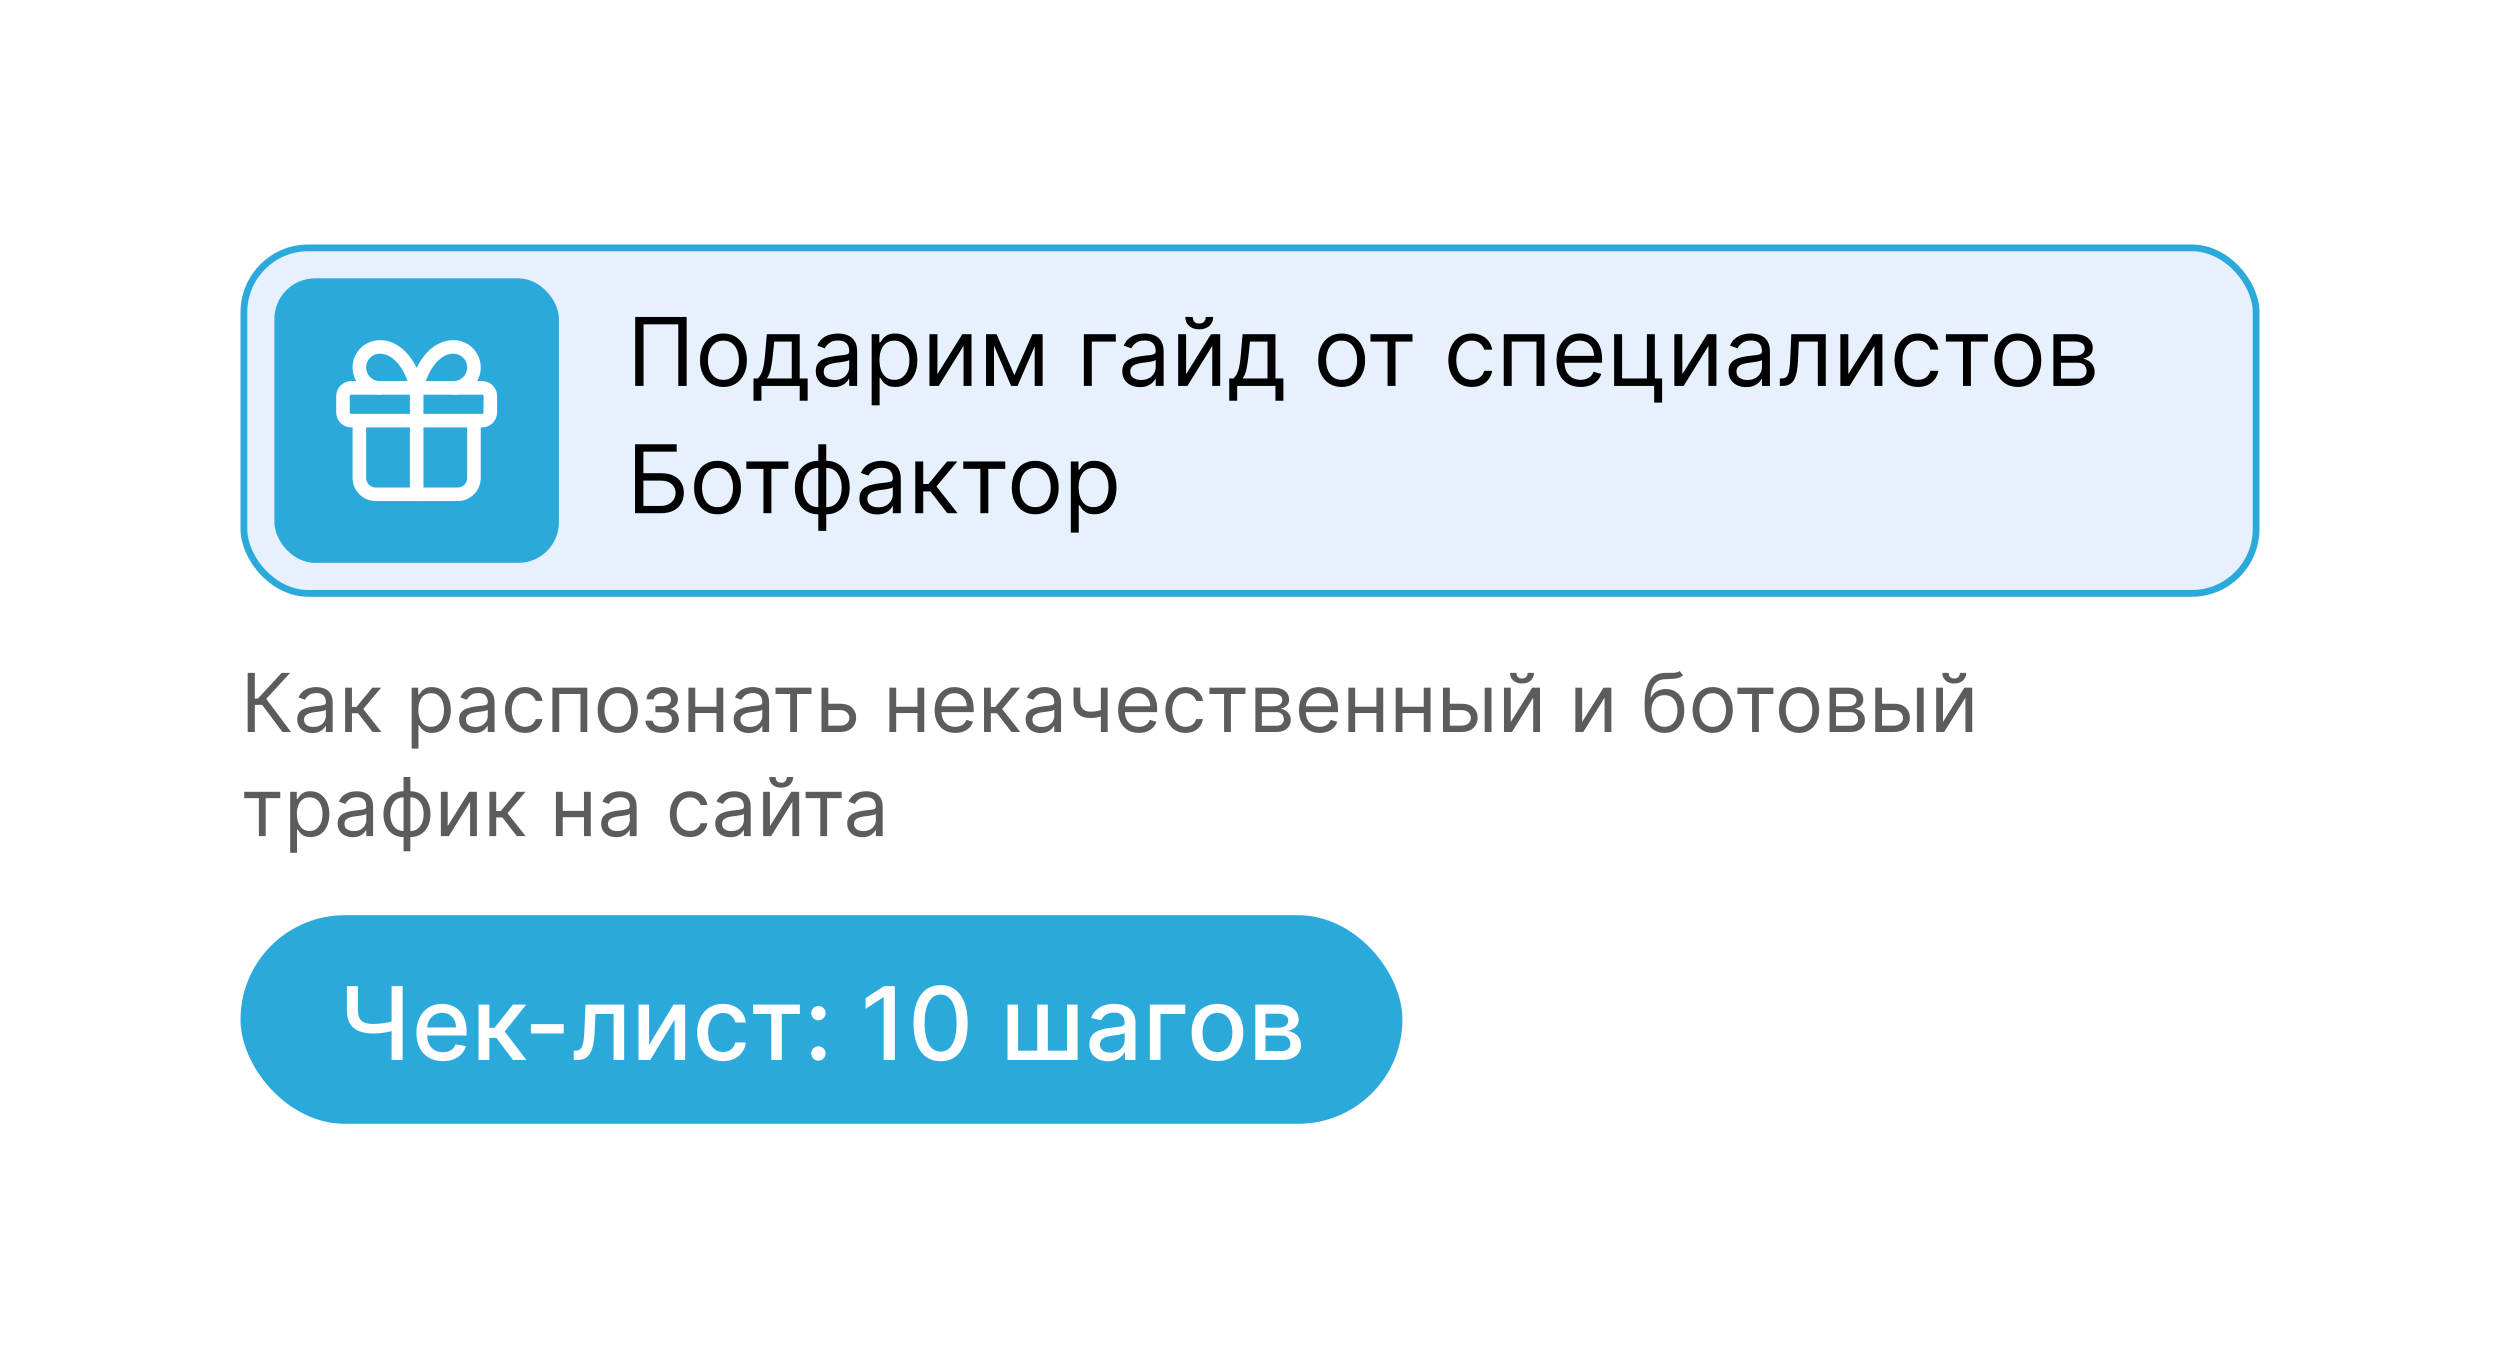 <svg width="216" height="118" viewBox="0 0 216 118" fill="none" xmlns="http://www.w3.org/2000/svg">
<g filter="url(#filter0_d_85_94)">
<rect x="12" y="12.341" width="192" height="93.659" rx="11.707" fill="white"/>
<rect x="20.78" y="79.073" width="100.39" height="18.024" rx="9.012" fill="#2CA9DB"/>
<path d="M29.973 85.2H30.924V87.308C30.924 87.601 30.975 87.832 31.077 88.003C31.179 88.171 31.327 88.291 31.52 88.361C31.715 88.432 31.952 88.467 32.231 88.467C32.378 88.467 32.528 88.462 32.68 88.452C32.834 88.439 32.986 88.423 33.138 88.402C33.29 88.379 33.437 88.353 33.578 88.324C33.721 88.293 33.854 88.258 33.977 88.221V89.041C33.856 89.081 33.728 89.116 33.593 89.147C33.46 89.176 33.321 89.202 33.176 89.225C33.03 89.246 32.878 89.263 32.72 89.275C32.562 89.287 32.399 89.294 32.231 89.294C31.765 89.294 31.363 89.227 31.024 89.094C30.687 88.959 30.427 88.746 30.245 88.455C30.064 88.164 29.973 87.781 29.973 87.308V85.2ZM33.834 85.2H34.788V91.585H33.834V85.2ZM38.257 91.682C37.785 91.682 37.379 91.581 37.038 91.38C36.699 91.176 36.437 90.89 36.252 90.522C36.069 90.152 35.978 89.719 35.978 89.222C35.978 88.731 36.069 88.299 36.252 87.925C36.437 87.551 36.695 87.259 37.026 87.049C37.358 86.839 37.747 86.734 38.192 86.734C38.462 86.734 38.724 86.778 38.978 86.868C39.231 86.957 39.459 87.097 39.66 87.289C39.862 87.48 40.021 87.728 40.138 88.034C40.254 88.338 40.312 88.706 40.312 89.141V89.471H36.505V88.773H39.398C39.398 88.528 39.349 88.31 39.249 88.121C39.149 87.93 39.009 87.779 38.828 87.669C38.649 87.559 38.439 87.504 38.198 87.504C37.936 87.504 37.708 87.568 37.512 87.697C37.319 87.824 37.169 87.99 37.063 88.196C36.959 88.4 36.907 88.621 36.907 88.86V89.406C36.907 89.726 36.963 89.998 37.075 90.223C37.19 90.447 37.349 90.619 37.553 90.737C37.756 90.854 37.994 90.912 38.267 90.912C38.443 90.912 38.604 90.887 38.75 90.837C38.895 90.785 39.021 90.708 39.127 90.606C39.233 90.504 39.314 90.379 39.37 90.229L40.253 90.388C40.182 90.648 40.055 90.876 39.872 91.071C39.692 91.264 39.464 91.415 39.19 91.523C38.917 91.629 38.606 91.682 38.257 91.682ZM41.346 91.585V86.796H42.279V88.804H42.728L44.309 86.796H45.462L43.607 89.125L45.484 91.585H44.327L42.884 89.671H42.279V91.585H41.346ZM48.704 88.483V89.29H45.873V88.483H48.704ZM49.57 91.585L49.566 90.778H49.738C49.871 90.778 49.982 90.75 50.072 90.694C50.163 90.635 50.238 90.538 50.296 90.401C50.354 90.263 50.399 90.074 50.43 89.833C50.461 89.59 50.484 89.284 50.499 88.916L50.583 86.796H53.926V91.585H53.012V87.601H51.447L51.372 89.228C51.353 89.623 51.313 89.968 51.25 90.263C51.19 90.559 51.102 90.805 50.985 91.002C50.869 91.198 50.719 91.344 50.536 91.442C50.353 91.538 50.131 91.585 49.869 91.585H49.57ZM56.083 90.279L58.193 86.796H59.197V91.585H58.284V88.099L56.182 91.585H55.169V86.796H56.083V90.279ZM62.468 91.682C62.005 91.682 61.606 91.577 61.271 91.367C60.938 91.155 60.683 90.863 60.504 90.491C60.325 90.119 60.236 89.693 60.236 89.213C60.236 88.726 60.327 88.297 60.51 87.925C60.693 87.551 60.951 87.259 61.283 87.049C61.616 86.839 62.008 86.734 62.459 86.734C62.823 86.734 63.147 86.801 63.432 86.936C63.717 87.069 63.946 87.257 64.121 87.498C64.298 87.739 64.403 88.02 64.436 88.343H63.529C63.479 88.118 63.364 87.925 63.185 87.763C63.009 87.601 62.772 87.519 62.475 87.519C62.215 87.519 61.987 87.588 61.792 87.725C61.598 87.86 61.448 88.054 61.34 88.305C61.231 88.555 61.177 88.85 61.177 89.191C61.177 89.54 61.23 89.841 61.337 90.095C61.443 90.349 61.592 90.545 61.785 90.684C61.981 90.824 62.211 90.893 62.475 90.893C62.651 90.893 62.811 90.861 62.955 90.797C63.1 90.73 63.222 90.635 63.32 90.513C63.419 90.39 63.489 90.243 63.529 90.07H64.436C64.403 90.38 64.302 90.656 64.133 90.9C63.965 91.143 63.739 91.334 63.457 91.473C63.176 91.612 62.847 91.682 62.468 91.682ZM65.07 87.601V86.796H69.111V87.601H67.549V91.585H66.639V87.601H65.07ZM70.712 91.645C70.541 91.645 70.395 91.584 70.272 91.464C70.149 91.341 70.088 91.194 70.088 91.021C70.088 90.851 70.149 90.705 70.272 90.585C70.395 90.462 70.541 90.401 70.712 90.401C70.882 90.401 71.029 90.462 71.151 90.585C71.274 90.705 71.335 90.851 71.335 91.021C71.335 91.135 71.306 91.24 71.248 91.336C71.192 91.43 71.117 91.504 71.023 91.561C70.93 91.617 70.826 91.645 70.712 91.645ZM70.712 88.159C70.541 88.159 70.395 88.097 70.272 87.975C70.149 87.852 70.088 87.706 70.088 87.535C70.088 87.365 70.149 87.219 70.272 87.099C70.395 86.976 70.541 86.915 70.712 86.915C70.882 86.915 71.029 86.976 71.151 87.099C71.274 87.219 71.335 87.365 71.335 87.535C71.335 87.649 71.306 87.754 71.248 87.85C71.192 87.944 71.117 88.018 71.023 88.075C70.93 88.131 70.826 88.159 70.712 88.159ZM77.318 85.2V91.585H76.352V86.166H76.314L74.786 87.164V86.241L76.38 85.2H77.318ZM81.269 91.692C80.776 91.689 80.355 91.559 80.006 91.302C79.657 91.044 79.39 90.669 79.205 90.176C79.02 89.683 78.927 89.09 78.927 88.396C78.927 87.704 79.02 87.112 79.205 86.621C79.392 86.131 79.66 85.757 80.009 85.499C80.36 85.241 80.78 85.112 81.269 85.112C81.757 85.112 82.176 85.242 82.525 85.502C82.874 85.76 83.142 86.134 83.327 86.625C83.514 87.113 83.607 87.704 83.607 88.396C83.607 89.092 83.515 89.686 83.33 90.179C83.145 90.67 82.878 91.045 82.528 91.305C82.179 91.563 81.759 91.692 81.269 91.692ZM81.269 90.859C81.701 90.859 82.039 90.648 82.282 90.226C82.527 89.804 82.65 89.194 82.65 88.396C82.65 87.866 82.594 87.418 82.482 87.052C82.371 86.684 82.213 86.405 82.005 86.216C81.799 86.025 81.553 85.929 81.269 85.929C80.838 85.929 80.501 86.141 80.255 86.565C80.01 86.989 79.886 87.6 79.884 88.396C79.884 88.928 79.939 89.378 80.05 89.746C80.162 90.112 80.321 90.389 80.527 90.578C80.732 90.765 80.98 90.859 81.269 90.859ZM87.05 86.796H87.963V90.778H89.619V86.796H90.532V90.778H92.188V86.796H93.102V91.585H87.05V86.796ZM95.74 91.692C95.437 91.692 95.163 91.635 94.917 91.523C94.672 91.409 94.478 91.243 94.334 91.027C94.193 90.811 94.122 90.546 94.122 90.232C94.122 89.962 94.174 89.74 94.278 89.565C94.382 89.39 94.522 89.252 94.699 89.15C94.876 89.048 95.073 88.972 95.291 88.919C95.51 88.868 95.732 88.828 95.959 88.801C96.246 88.768 96.478 88.741 96.657 88.72C96.836 88.697 96.966 88.661 97.047 88.611C97.128 88.561 97.168 88.48 97.168 88.368V88.346C97.168 88.073 97.092 87.862 96.938 87.713C96.786 87.563 96.559 87.488 96.258 87.488C95.944 87.488 95.697 87.558 95.516 87.697C95.337 87.834 95.213 87.987 95.145 88.156L94.269 87.956C94.373 87.665 94.524 87.43 94.724 87.251C94.926 87.07 95.157 86.939 95.419 86.859C95.681 86.775 95.957 86.734 96.246 86.734C96.437 86.734 96.639 86.757 96.854 86.802C97.07 86.846 97.271 86.927 97.459 87.046C97.648 87.164 97.802 87.333 97.923 87.554C98.044 87.772 98.104 88.056 98.104 88.405V91.585H97.194V90.931H97.156C97.096 91.051 97.005 91.17 96.885 91.286C96.764 91.403 96.609 91.499 96.42 91.576C96.231 91.653 96.004 91.692 95.74 91.692ZM95.943 90.943C96.201 90.943 96.421 90.892 96.604 90.79C96.789 90.689 96.93 90.555 97.025 90.391C97.123 90.225 97.172 90.047 97.172 89.858V89.241C97.138 89.274 97.074 89.305 96.978 89.334C96.885 89.361 96.778 89.385 96.657 89.406C96.537 89.425 96.419 89.442 96.305 89.459C96.191 89.474 96.095 89.486 96.018 89.496C95.837 89.519 95.672 89.558 95.522 89.612C95.375 89.666 95.256 89.744 95.167 89.846C95.079 89.945 95.036 90.078 95.036 90.245C95.036 90.475 95.121 90.65 95.291 90.769C95.462 90.885 95.679 90.943 95.943 90.943ZM102.408 86.796V87.601H100.266V91.585H99.346V86.796H102.408ZM105.187 91.682C104.738 91.682 104.347 91.579 104.012 91.373C103.677 91.168 103.417 90.88 103.232 90.51C103.047 90.14 102.955 89.707 102.955 89.213C102.955 88.716 103.047 88.281 103.232 87.909C103.417 87.537 103.677 87.248 104.012 87.042C104.347 86.837 104.738 86.734 105.187 86.734C105.636 86.734 106.028 86.837 106.363 87.042C106.698 87.248 106.957 87.537 107.142 87.909C107.327 88.281 107.42 88.716 107.42 89.213C107.42 89.707 107.327 90.14 107.142 90.51C106.957 90.88 106.698 91.168 106.363 91.373C106.028 91.579 105.636 91.682 105.187 91.682ZM105.191 90.9C105.482 90.9 105.723 90.823 105.914 90.669C106.105 90.515 106.247 90.31 106.338 90.055C106.432 89.799 106.478 89.517 106.478 89.21C106.478 88.904 106.432 88.623 106.338 88.368C106.247 88.11 106.105 87.903 105.914 87.747C105.723 87.591 105.482 87.513 105.191 87.513C104.897 87.513 104.654 87.591 104.461 87.747C104.27 87.903 104.127 88.11 104.034 88.368C103.942 88.623 103.897 88.904 103.897 89.21C103.897 89.517 103.942 89.799 104.034 90.055C104.127 90.31 104.27 90.515 104.461 90.669C104.654 90.823 104.897 90.9 105.191 90.9ZM108.461 91.585V86.796H110.447C110.987 86.796 111.416 86.912 111.731 87.142C112.047 87.371 112.205 87.682 112.205 88.075C112.205 88.355 112.116 88.578 111.937 88.742C111.759 88.906 111.522 89.016 111.226 89.072C111.44 89.097 111.637 89.162 111.816 89.266C111.994 89.368 112.138 89.505 112.246 89.677C112.356 89.85 112.411 90.055 112.411 90.295C112.411 90.548 112.346 90.773 112.215 90.968C112.084 91.161 111.894 91.313 111.644 91.423C111.397 91.531 111.099 91.585 110.749 91.585H108.461ZM109.337 90.806H110.749C110.98 90.806 111.161 90.751 111.292 90.641C111.423 90.531 111.488 90.381 111.488 90.192C111.488 89.969 111.423 89.795 111.292 89.668C111.161 89.539 110.98 89.475 110.749 89.475H109.337V90.806ZM109.337 88.792H110.456C110.631 88.792 110.78 88.767 110.905 88.717C111.032 88.667 111.129 88.596 111.195 88.505C111.264 88.411 111.298 88.301 111.298 88.174C111.298 87.989 111.222 87.845 111.07 87.741C110.919 87.637 110.711 87.585 110.447 87.585H109.337V88.792Z" fill="white"/>
<path d="M24.402 63.244L22.646 60.899H22.017V63.244H21.399V58.136H22.017V60.351H22.287L24.332 58.136H25.071L23.005 60.38L25.141 63.244H24.402ZM26.988 63.334C26.745 63.334 26.525 63.288 26.327 63.197C26.129 63.104 25.972 62.97 25.855 62.795C25.739 62.619 25.681 62.406 25.681 62.157C25.681 61.937 25.724 61.759 25.81 61.623C25.897 61.485 26.012 61.377 26.157 61.298C26.302 61.22 26.461 61.162 26.636 61.124C26.812 61.084 26.989 61.052 27.167 61.029C27.4 60.999 27.589 60.977 27.734 60.962C27.88 60.945 27.986 60.918 28.053 60.879C28.121 60.841 28.155 60.775 28.155 60.68V60.66C28.155 60.414 28.088 60.222 27.953 60.086C27.82 59.95 27.618 59.882 27.347 59.882C27.066 59.882 26.846 59.943 26.686 60.066C26.526 60.189 26.414 60.321 26.349 60.46L25.79 60.261C25.89 60.028 26.023 59.847 26.189 59.717C26.358 59.586 26.54 59.494 26.738 59.443C26.938 59.389 27.134 59.363 27.327 59.363C27.45 59.363 27.591 59.378 27.751 59.408C27.912 59.436 28.068 59.495 28.218 59.585C28.369 59.675 28.494 59.81 28.594 59.991C28.694 60.173 28.744 60.415 28.744 60.72V63.244H28.155V62.725H28.125C28.085 62.808 28.019 62.897 27.926 62.992C27.832 63.087 27.709 63.168 27.554 63.234C27.399 63.301 27.211 63.334 26.988 63.334ZM27.078 62.805C27.31 62.805 27.507 62.759 27.666 62.668C27.828 62.577 27.949 62.458 28.03 62.314C28.114 62.169 28.155 62.017 28.155 61.857V61.318C28.13 61.348 28.075 61.376 27.991 61.401C27.907 61.424 27.811 61.445 27.701 61.463C27.593 61.48 27.488 61.495 27.384 61.508C27.283 61.52 27.201 61.53 27.137 61.538C26.984 61.558 26.841 61.59 26.708 61.635C26.577 61.678 26.471 61.744 26.389 61.832C26.309 61.919 26.269 62.037 26.269 62.187C26.269 62.391 26.345 62.546 26.496 62.651C26.649 62.754 26.843 62.805 27.078 62.805ZM29.818 63.244V59.413H30.407V61.079H30.796L32.173 59.413H32.931L31.385 61.259L32.951 63.244H32.193L30.936 61.628H30.407V63.244H29.818ZM35.567 64.681V59.413H36.136V60.021H36.205C36.249 59.955 36.309 59.87 36.385 59.767C36.463 59.662 36.575 59.569 36.719 59.487C36.866 59.404 37.063 59.363 37.313 59.363C37.636 59.363 37.92 59.443 38.166 59.605C38.412 59.766 38.604 59.995 38.742 60.291C38.88 60.587 38.949 60.936 38.949 61.338C38.949 61.744 38.88 62.096 38.742 62.394C38.604 62.69 38.413 62.919 38.169 63.082C37.924 63.243 37.642 63.324 37.323 63.324C37.077 63.324 36.88 63.283 36.732 63.202C36.584 63.119 36.47 63.025 36.39 62.92C36.31 62.813 36.249 62.725 36.205 62.655H36.156V64.681H35.567ZM36.145 61.328C36.145 61.618 36.188 61.873 36.273 62.094C36.358 62.314 36.481 62.486 36.644 62.611C36.807 62.734 37.007 62.795 37.243 62.795C37.489 62.795 37.695 62.73 37.859 62.601C38.026 62.469 38.15 62.293 38.233 62.072C38.318 61.849 38.361 61.601 38.361 61.328C38.361 61.059 38.319 60.816 38.236 60.6C38.154 60.382 38.031 60.21 37.864 60.084C37.7 59.956 37.492 59.892 37.243 59.892C37.004 59.892 36.802 59.952 36.639 60.074C36.476 60.193 36.353 60.361 36.27 60.578C36.187 60.792 36.145 61.042 36.145 61.328ZM40.975 63.334C40.732 63.334 40.512 63.288 40.314 63.197C40.116 63.104 39.959 62.97 39.842 62.795C39.726 62.619 39.668 62.406 39.668 62.157C39.668 61.937 39.711 61.759 39.797 61.623C39.884 61.485 39.999 61.377 40.144 61.298C40.289 61.22 40.448 61.162 40.623 61.124C40.799 61.084 40.976 61.052 41.154 61.029C41.387 60.999 41.576 60.977 41.721 60.962C41.867 60.945 41.973 60.918 42.04 60.879C42.108 60.841 42.142 60.775 42.142 60.68V60.66C42.142 60.414 42.075 60.222 41.94 60.086C41.807 59.95 41.605 59.882 41.334 59.882C41.053 59.882 40.833 59.943 40.673 60.066C40.513 60.189 40.401 60.321 40.336 60.46L39.777 60.261C39.877 60.028 40.01 59.847 40.176 59.717C40.344 59.586 40.527 59.494 40.725 59.443C40.925 59.389 41.121 59.363 41.314 59.363C41.437 59.363 41.578 59.378 41.738 59.408C41.899 59.436 42.055 59.495 42.205 59.585C42.356 59.675 42.481 59.81 42.581 59.991C42.681 60.173 42.731 60.415 42.731 60.72V63.244H42.142V62.725H42.112C42.072 62.808 42.006 62.897 41.913 62.992C41.82 63.087 41.696 63.168 41.541 63.234C41.386 63.301 41.198 63.334 40.975 63.334ZM41.065 62.805C41.297 62.805 41.494 62.759 41.653 62.668C41.815 62.577 41.936 62.458 42.017 62.314C42.101 62.169 42.142 62.017 42.142 61.857V61.318C42.117 61.348 42.062 61.376 41.977 61.401C41.894 61.424 41.798 61.445 41.688 61.463C41.58 61.48 41.474 61.495 41.371 61.508C41.27 61.52 41.188 61.53 41.124 61.538C40.971 61.558 40.828 61.59 40.695 61.635C40.564 61.678 40.458 61.744 40.376 61.832C40.296 61.919 40.256 62.037 40.256 62.187C40.256 62.391 40.332 62.546 40.483 62.651C40.636 62.754 40.83 62.805 41.065 62.805ZM45.362 63.324C45.003 63.324 44.693 63.239 44.434 63.069C44.175 62.9 43.975 62.666 43.835 62.369C43.696 62.071 43.626 61.731 43.626 61.348C43.626 60.959 43.697 60.616 43.84 60.318C43.985 60.019 44.186 59.785 44.444 59.617C44.703 59.448 45.006 59.363 45.352 59.363C45.621 59.363 45.864 59.413 46.08 59.512C46.297 59.612 46.474 59.752 46.612 59.931C46.75 60.111 46.835 60.321 46.868 60.56H46.28C46.235 60.386 46.135 60.231 45.98 60.096C45.828 59.96 45.621 59.892 45.362 59.892C45.132 59.892 44.931 59.952 44.758 60.071C44.587 60.189 44.453 60.356 44.357 60.573C44.262 60.787 44.214 61.039 44.214 61.328C44.214 61.624 44.261 61.882 44.354 62.102C44.449 62.321 44.582 62.492 44.753 62.613C44.926 62.734 45.129 62.795 45.362 62.795C45.515 62.795 45.654 62.769 45.779 62.715C45.903 62.662 46.009 62.586 46.095 62.486C46.182 62.386 46.243 62.266 46.28 62.127H46.868C46.835 62.353 46.753 62.556 46.622 62.738C46.492 62.917 46.32 63.06 46.105 63.167C45.892 63.272 45.645 63.324 45.362 63.324ZM47.729 63.244V59.413H50.742V63.244H50.154V59.961H48.318V63.244H47.729ZM53.374 63.324C53.028 63.324 52.725 63.242 52.464 63.077C52.204 62.912 52.001 62.682 51.855 62.386C51.71 62.09 51.638 61.744 51.638 61.348C51.638 60.949 51.71 60.601 51.855 60.303C52.001 60.005 52.204 59.774 52.464 59.61C52.725 59.445 53.028 59.363 53.374 59.363C53.72 59.363 54.023 59.445 54.282 59.61C54.543 59.774 54.746 60.005 54.891 60.303C55.037 60.601 55.11 60.949 55.11 61.348C55.11 61.744 55.037 62.09 54.891 62.386C54.746 62.682 54.543 62.912 54.282 63.077C54.023 63.242 53.72 63.324 53.374 63.324ZM53.374 62.795C53.637 62.795 53.853 62.728 54.023 62.593C54.192 62.458 54.318 62.281 54.399 62.062C54.481 61.842 54.522 61.605 54.522 61.348C54.522 61.092 54.481 60.854 54.399 60.632C54.318 60.411 54.192 60.233 54.023 60.096C53.853 59.96 53.637 59.892 53.374 59.892C53.111 59.892 52.895 59.96 52.725 60.096C52.556 60.233 52.43 60.411 52.349 60.632C52.267 60.854 52.227 61.092 52.227 61.348C52.227 61.605 52.267 61.842 52.349 62.062C52.43 62.281 52.556 62.458 52.725 62.593C52.895 62.728 53.111 62.795 53.374 62.795ZM55.769 62.266H56.398C56.411 62.439 56.489 62.571 56.633 62.66C56.777 62.75 56.965 62.795 57.196 62.795C57.432 62.795 57.634 62.747 57.802 62.651C57.97 62.552 58.054 62.394 58.054 62.176C58.054 62.048 58.023 61.937 57.959 61.842C57.896 61.746 57.807 61.671 57.693 61.618C57.578 61.565 57.442 61.538 57.286 61.538H56.627V61.009H57.286C57.52 61.009 57.694 60.956 57.805 60.849C57.918 60.743 57.974 60.61 57.974 60.45C57.974 60.279 57.914 60.142 57.792 60.039C57.671 59.934 57.499 59.882 57.276 59.882C57.051 59.882 56.864 59.932 56.715 60.034C56.565 60.134 56.486 60.262 56.478 60.42H55.859C55.866 60.214 55.929 60.032 56.049 59.874C56.169 59.715 56.331 59.59 56.538 59.5C56.744 59.408 56.98 59.363 57.246 59.363C57.516 59.363 57.749 59.41 57.947 59.505C58.147 59.598 58.3 59.725 58.408 59.887C58.518 60.046 58.573 60.227 58.573 60.43C58.573 60.647 58.513 60.821 58.391 60.954C58.27 61.087 58.117 61.182 57.935 61.239V61.279C58.079 61.288 58.205 61.335 58.311 61.418C58.419 61.5 58.503 61.607 58.563 61.74C58.623 61.871 58.653 62.017 58.653 62.176C58.653 62.409 58.591 62.612 58.466 62.785C58.341 62.956 58.17 63.09 57.952 63.184C57.734 63.277 57.486 63.324 57.206 63.324C56.935 63.324 56.692 63.28 56.478 63.192C56.263 63.102 56.093 62.978 55.967 62.82C55.842 62.66 55.776 62.476 55.769 62.266ZM62.044 61.059V61.608H59.929V61.059H62.044ZM60.069 59.413V63.244H59.48V59.413H60.069ZM62.493 59.413V63.244H61.904V59.413H62.493ZM64.696 63.334C64.453 63.334 64.233 63.288 64.035 63.197C63.837 63.104 63.68 62.97 63.563 62.795C63.447 62.619 63.389 62.406 63.389 62.157C63.389 61.937 63.432 61.759 63.518 61.623C63.605 61.485 63.721 61.377 63.865 61.298C64.01 61.22 64.169 61.162 64.344 61.124C64.52 61.084 64.698 61.052 64.875 61.029C65.108 60.999 65.297 60.977 65.442 60.962C65.588 60.945 65.694 60.918 65.761 60.879C65.829 60.841 65.863 60.775 65.863 60.68V60.66C65.863 60.414 65.796 60.222 65.661 60.086C65.528 59.95 65.326 59.882 65.055 59.882C64.774 59.882 64.554 59.943 64.394 60.066C64.234 60.189 64.122 60.321 64.057 60.46L63.498 60.261C63.598 60.028 63.731 59.847 63.898 59.717C64.066 59.586 64.249 59.494 64.446 59.443C64.646 59.389 64.842 59.363 65.035 59.363C65.158 59.363 65.299 59.378 65.459 59.408C65.62 59.436 65.776 59.495 65.926 59.585C66.077 59.675 66.203 59.81 66.302 59.991C66.402 60.173 66.452 60.415 66.452 60.72V63.244H65.863V62.725H65.833C65.793 62.808 65.727 62.897 65.634 62.992C65.541 63.087 65.417 63.168 65.262 63.234C65.107 63.301 64.919 63.334 64.696 63.334ZM64.786 62.805C65.018 62.805 65.215 62.759 65.374 62.668C65.536 62.577 65.657 62.458 65.739 62.314C65.822 62.169 65.863 62.017 65.863 61.857V61.318C65.838 61.348 65.783 61.376 65.699 61.401C65.615 61.424 65.519 61.445 65.409 61.463C65.301 61.48 65.195 61.495 65.092 61.508C64.991 61.52 64.909 61.53 64.846 61.538C64.692 61.558 64.549 61.59 64.416 61.635C64.285 61.678 64.179 61.744 64.097 61.832C64.017 61.919 63.977 62.037 63.977 62.187C63.977 62.391 64.053 62.546 64.204 62.651C64.357 62.754 64.551 62.805 64.786 62.805ZM67.005 59.961V59.413H70.118V59.961H68.861V63.244H68.272V59.961H67.005ZM71.486 60.8H72.583C73.032 60.8 73.376 60.913 73.614 61.141C73.851 61.369 73.97 61.658 73.97 62.007C73.97 62.236 73.917 62.445 73.811 62.633C73.704 62.819 73.548 62.968 73.342 63.08C73.135 63.189 72.883 63.244 72.583 63.244H70.977V59.413H71.566V62.695H72.583C72.816 62.695 73.007 62.634 73.157 62.511C73.307 62.388 73.382 62.23 73.382 62.037C73.382 61.834 73.307 61.669 73.157 61.54C73.007 61.412 72.816 61.348 72.583 61.348H71.486V60.8ZM79.406 61.059V61.608H77.291V61.059H79.406ZM77.431 59.413V63.244H76.842V59.413H77.431ZM79.855 59.413V63.244H79.267V59.413H79.855ZM82.537 63.324C82.168 63.324 81.849 63.242 81.581 63.08C81.315 62.915 81.11 62.685 80.965 62.391C80.822 62.095 80.751 61.751 80.751 61.358C80.751 60.966 80.822 60.62 80.965 60.321C81.11 60.02 81.311 59.785 81.569 59.617C81.828 59.448 82.131 59.363 82.477 59.363C82.677 59.363 82.874 59.396 83.068 59.462C83.263 59.529 83.44 59.637 83.599 59.787C83.759 59.935 83.886 60.131 83.981 60.376C84.076 60.62 84.123 60.921 84.123 61.279V61.528H81.17V61.019H83.525C83.525 60.803 83.481 60.61 83.395 60.44C83.31 60.271 83.189 60.137 83.031 60.039C82.874 59.941 82.69 59.892 82.477 59.892C82.242 59.892 82.04 59.95 81.868 60.066C81.699 60.181 81.568 60.331 81.477 60.515C81.385 60.7 81.339 60.898 81.339 61.109V61.448C81.339 61.737 81.389 61.983 81.489 62.184C81.591 62.384 81.731 62.536 81.911 62.641C82.09 62.744 82.299 62.795 82.537 62.795C82.691 62.795 82.831 62.773 82.956 62.73C83.082 62.685 83.191 62.619 83.283 62.531C83.374 62.441 83.445 62.33 83.495 62.197L84.063 62.356C84.004 62.549 83.903 62.719 83.762 62.865C83.62 63.01 83.446 63.123 83.238 63.204C83.03 63.284 82.796 63.324 82.537 63.324ZM85.019 63.244V59.413H85.608V61.079H85.997L87.374 59.413H88.132L86.585 61.259L88.152 63.244H87.394L86.136 61.628H85.608V63.244H85.019ZM89.919 63.334C89.676 63.334 89.456 63.288 89.258 63.197C89.06 63.104 88.903 62.97 88.787 62.795C88.67 62.619 88.612 62.406 88.612 62.157C88.612 61.937 88.655 61.759 88.742 61.623C88.828 61.485 88.944 61.377 89.088 61.298C89.233 61.22 89.393 61.162 89.567 61.124C89.744 61.084 89.921 61.052 90.099 61.029C90.332 60.999 90.52 60.977 90.665 60.962C90.811 60.945 90.918 60.918 90.984 60.879C91.052 60.841 91.087 60.775 91.087 60.68V60.66C91.087 60.414 91.019 60.222 90.885 60.086C90.751 59.95 90.549 59.882 90.278 59.882C89.997 59.882 89.777 59.943 89.617 60.066C89.458 60.189 89.345 60.321 89.281 60.46L88.722 60.261C88.822 60.028 88.955 59.847 89.121 59.717C89.289 59.586 89.472 59.494 89.67 59.443C89.869 59.389 90.066 59.363 90.258 59.363C90.381 59.363 90.523 59.378 90.682 59.408C90.844 59.436 90.999 59.495 91.149 59.585C91.3 59.675 91.426 59.81 91.526 59.991C91.625 60.173 91.675 60.415 91.675 60.72V63.244H91.087V62.725H91.057C91.017 62.808 90.95 62.897 90.857 62.992C90.764 63.087 90.64 63.168 90.485 63.234C90.331 63.301 90.142 63.334 89.919 63.334ZM90.009 62.805C90.242 62.805 90.438 62.759 90.598 62.668C90.759 62.577 90.88 62.458 90.962 62.314C91.045 62.169 91.087 62.017 91.087 61.857V61.318C91.062 61.348 91.007 61.376 90.922 61.401C90.839 61.424 90.742 61.445 90.632 61.463C90.525 61.48 90.419 61.495 90.316 61.508C90.214 61.52 90.132 61.53 90.069 61.538C89.916 61.558 89.773 61.59 89.64 61.635C89.508 61.678 89.402 61.744 89.32 61.832C89.241 61.919 89.201 62.037 89.201 62.187C89.201 62.391 89.276 62.546 89.428 62.651C89.581 62.754 89.775 62.805 90.009 62.805ZM95.703 59.413V63.244H95.115V59.413H95.703ZM95.474 61.239V61.787C95.341 61.837 95.208 61.881 95.077 61.92C94.946 61.956 94.808 61.985 94.663 62.007C94.518 62.027 94.359 62.037 94.186 62.037C93.752 62.037 93.404 61.92 93.141 61.685C92.88 61.451 92.75 61.099 92.75 60.63V59.403H93.338V60.63C93.338 60.826 93.376 60.987 93.451 61.114C93.525 61.24 93.627 61.334 93.755 61.396C93.883 61.457 94.027 61.488 94.186 61.488C94.436 61.488 94.661 61.466 94.862 61.421C95.065 61.374 95.269 61.313 95.474 61.239ZM98.39 63.324C98.02 63.324 97.702 63.242 97.434 63.08C97.168 62.915 96.963 62.685 96.818 62.391C96.675 62.095 96.604 61.751 96.604 61.358C96.604 60.966 96.675 60.62 96.818 60.321C96.963 60.02 97.164 59.785 97.422 59.617C97.681 59.448 97.984 59.363 98.33 59.363C98.529 59.363 98.726 59.396 98.921 59.462C99.116 59.529 99.293 59.637 99.452 59.787C99.612 59.935 99.739 60.131 99.834 60.376C99.929 60.62 99.976 60.921 99.976 61.279V61.528H97.023V61.019H99.377C99.377 60.803 99.334 60.61 99.248 60.44C99.163 60.271 99.042 60.137 98.884 60.039C98.727 59.941 98.543 59.892 98.33 59.892C98.095 59.892 97.892 59.95 97.721 60.066C97.552 60.181 97.421 60.331 97.329 60.515C97.238 60.7 97.192 60.898 97.192 61.109V61.448C97.192 61.737 97.242 61.983 97.342 62.184C97.444 62.384 97.584 62.536 97.764 62.641C97.943 62.744 98.152 62.795 98.39 62.795C98.544 62.795 98.684 62.773 98.809 62.73C98.935 62.685 99.044 62.619 99.135 62.531C99.227 62.441 99.298 62.33 99.348 62.197L99.916 62.356C99.856 62.549 99.756 62.719 99.615 62.865C99.473 63.01 99.299 63.123 99.091 63.204C98.883 63.284 98.649 63.324 98.39 63.324ZM102.428 63.324C102.069 63.324 101.76 63.239 101.5 63.069C101.241 62.9 101.041 62.666 100.902 62.369C100.762 62.071 100.692 61.731 100.692 61.348C100.692 60.959 100.764 60.616 100.907 60.318C101.051 60.019 101.252 59.785 101.51 59.617C101.77 59.448 102.072 59.363 102.418 59.363C102.688 59.363 102.93 59.413 103.147 59.512C103.363 59.612 103.54 59.752 103.678 59.931C103.816 60.111 103.902 60.321 103.935 60.56H103.346C103.301 60.386 103.201 60.231 103.047 60.096C102.894 59.96 102.688 59.892 102.428 59.892C102.199 59.892 101.997 59.952 101.825 60.071C101.653 60.189 101.519 60.356 101.423 60.573C101.328 60.787 101.281 61.039 101.281 61.328C101.281 61.624 101.327 61.882 101.42 62.102C101.515 62.321 101.648 62.492 101.82 62.613C101.993 62.734 102.195 62.795 102.428 62.795C102.581 62.795 102.72 62.769 102.845 62.715C102.97 62.662 103.075 62.586 103.162 62.486C103.248 62.386 103.31 62.266 103.346 62.127H103.935C103.902 62.353 103.819 62.556 103.688 62.738C103.558 62.917 103.386 63.06 103.172 63.167C102.959 63.272 102.711 63.324 102.428 63.324ZM104.494 59.961V59.413H107.607V59.961H106.349V63.244H105.761V59.961H104.494ZM108.465 63.244V59.413H110.032C110.444 59.413 110.772 59.506 111.015 59.692C111.258 59.878 111.379 60.124 111.379 60.43C111.379 60.663 111.31 60.844 111.172 60.972C111.034 61.098 110.857 61.184 110.641 61.229C110.782 61.249 110.919 61.298 111.052 61.378C111.187 61.458 111.298 61.568 111.386 61.708C111.475 61.846 111.519 62.015 111.519 62.216C111.519 62.413 111.469 62.588 111.369 62.743C111.269 62.897 111.126 63.02 110.94 63.109C110.754 63.199 110.531 63.244 110.271 63.244H108.465ZM109.024 62.705H110.271C110.474 62.705 110.633 62.657 110.748 62.561C110.863 62.464 110.92 62.333 110.92 62.166C110.92 61.969 110.863 61.813 110.748 61.7C110.633 61.585 110.474 61.528 110.271 61.528H109.024V62.705ZM109.024 61.019H110.032C110.19 61.019 110.325 60.998 110.439 60.954C110.552 60.909 110.638 60.846 110.698 60.765C110.759 60.681 110.79 60.583 110.79 60.47C110.79 60.309 110.723 60.183 110.588 60.091C110.453 59.998 110.268 59.952 110.032 59.952H109.024V61.019ZM114.016 63.324C113.647 63.324 113.329 63.242 113.061 63.08C112.795 62.915 112.589 62.685 112.445 62.391C112.302 62.095 112.23 61.751 112.23 61.358C112.23 60.966 112.302 60.62 112.445 60.321C112.589 60.02 112.791 59.785 113.048 59.617C113.308 59.448 113.61 59.363 113.956 59.363C114.156 59.363 114.353 59.396 114.548 59.462C114.742 59.529 114.919 59.637 115.079 59.787C115.238 59.935 115.366 60.131 115.46 60.376C115.555 60.62 115.603 60.921 115.603 61.279V61.528H112.649V61.019H115.004C115.004 60.803 114.961 60.61 114.874 60.44C114.789 60.271 114.668 60.137 114.51 60.039C114.354 59.941 114.169 59.892 113.956 59.892C113.722 59.892 113.519 59.95 113.348 60.066C113.178 60.181 113.048 60.331 112.956 60.515C112.865 60.7 112.819 60.898 112.819 61.109V61.448C112.819 61.737 112.869 61.983 112.969 62.184C113.07 62.384 113.21 62.536 113.39 62.641C113.57 62.744 113.778 62.795 114.016 62.795C114.171 62.795 114.311 62.773 114.435 62.73C114.562 62.685 114.671 62.619 114.762 62.531C114.854 62.441 114.924 62.33 114.974 62.197L115.543 62.356C115.483 62.549 115.382 62.719 115.241 62.865C115.1 63.01 114.925 63.123 114.717 63.204C114.509 63.284 114.276 63.324 114.016 63.324ZM119.062 61.059V61.608H116.947V61.059H119.062ZM117.087 59.413V63.244H116.498V59.413H117.087ZM119.511 59.413V63.244H118.923V59.413H119.511ZM123.151 61.059V61.608H121.036V61.059H123.151ZM121.175 59.413V63.244H120.587V59.413H121.175ZM123.6 59.413V63.244H123.011V59.413H123.6ZM125.184 60.8H126.281C126.73 60.8 127.074 60.913 127.312 61.141C127.549 61.369 127.668 61.658 127.668 62.007C127.668 62.236 127.615 62.445 127.509 62.633C127.402 62.819 127.246 62.968 127.04 63.08C126.834 63.189 126.581 63.244 126.281 63.244H124.675V59.413H125.264V62.695H126.281C126.514 62.695 126.706 62.634 126.855 62.511C127.005 62.388 127.08 62.23 127.08 62.037C127.08 61.834 127.005 61.669 126.855 61.54C126.706 61.412 126.514 61.348 126.281 61.348H125.184V60.8ZM128.277 63.244V59.413H128.866V63.244H128.277ZM130.532 62.376L132.378 59.413H133.056V63.244H132.468V60.281L130.632 63.244H129.943V59.413H130.532V62.376ZM131.989 58.136H132.538C132.538 58.405 132.444 58.625 132.258 58.797C132.072 58.968 131.819 59.053 131.5 59.053C131.186 59.053 130.935 58.968 130.749 58.797C130.564 58.625 130.472 58.405 130.472 58.136H131.021C131.021 58.265 131.057 58.379 131.128 58.477C131.201 58.575 131.325 58.624 131.5 58.624C131.674 58.624 131.799 58.575 131.874 58.477C131.951 58.379 131.989 58.265 131.989 58.136ZM136.699 62.376L138.545 59.413H139.223V63.244H138.635V60.281L136.799 63.244H136.11V59.413H136.699V62.376ZM145.121 57.976L145.42 58.335C145.304 58.448 145.169 58.527 145.016 58.572C144.863 58.617 144.69 58.644 144.497 58.654C144.304 58.664 144.09 58.674 143.854 58.684C143.588 58.694 143.367 58.759 143.193 58.879C143.018 58.999 142.883 59.172 142.789 59.398C142.694 59.624 142.633 59.902 142.606 60.231H142.656C142.786 59.991 142.966 59.815 143.195 59.702C143.425 59.589 143.671 59.532 143.933 59.532C144.233 59.532 144.502 59.602 144.742 59.742C144.981 59.882 145.171 60.089 145.31 60.363C145.45 60.637 145.52 60.976 145.52 61.378C145.52 61.779 145.448 62.125 145.305 62.416C145.164 62.707 144.965 62.931 144.709 63.09C144.455 63.246 144.156 63.324 143.814 63.324C143.471 63.324 143.171 63.243 142.913 63.082C142.655 62.919 142.455 62.678 142.312 62.359C142.169 62.038 142.098 61.641 142.098 61.169V60.76C142.098 59.907 142.242 59.26 142.532 58.819C142.823 58.378 143.26 58.151 143.844 58.136C144.05 58.129 144.234 58.127 144.395 58.13C144.556 58.134 144.697 58.126 144.817 58.108C144.936 58.09 145.038 58.046 145.121 57.976ZM143.814 62.795C144.045 62.795 144.244 62.737 144.41 62.62C144.578 62.504 144.707 62.34 144.797 62.129C144.886 61.916 144.931 61.666 144.931 61.378C144.931 61.099 144.886 60.861 144.794 60.665C144.704 60.469 144.575 60.319 144.407 60.216C144.239 60.113 144.038 60.061 143.804 60.061C143.632 60.061 143.479 60.09 143.342 60.148C143.206 60.207 143.09 60.292 142.993 60.405C142.897 60.519 142.822 60.657 142.769 60.819C142.717 60.983 142.69 61.169 142.686 61.378C142.686 61.807 142.787 62.151 142.988 62.408C143.189 62.666 143.465 62.795 143.814 62.795ZM147.977 63.324C147.631 63.324 147.328 63.242 147.067 63.077C146.807 62.912 146.604 62.682 146.458 62.386C146.313 62.09 146.241 61.744 146.241 61.348C146.241 60.949 146.313 60.601 146.458 60.303C146.604 60.005 146.807 59.774 147.067 59.61C147.328 59.445 147.631 59.363 147.977 59.363C148.323 59.363 148.626 59.445 148.885 59.61C149.146 59.774 149.349 60.005 149.494 60.303C149.64 60.601 149.713 60.949 149.713 61.348C149.713 61.744 149.64 62.09 149.494 62.386C149.349 62.682 149.146 62.912 148.885 63.077C148.626 63.242 148.323 63.324 147.977 63.324ZM147.977 62.795C148.24 62.795 148.456 62.728 148.626 62.593C148.795 62.458 148.921 62.281 149.002 62.062C149.084 61.842 149.124 61.605 149.124 61.348C149.124 61.092 149.084 60.854 149.002 60.632C148.921 60.411 148.795 60.233 148.626 60.096C148.456 59.96 148.24 59.892 147.977 59.892C147.714 59.892 147.498 59.96 147.328 60.096C147.159 60.233 147.033 60.411 146.952 60.632C146.87 60.854 146.83 61.092 146.83 61.348C146.83 61.605 146.87 61.842 146.952 62.062C147.033 62.281 147.159 62.458 147.328 62.593C147.498 62.728 147.714 62.795 147.977 62.795ZM150.111 59.961V59.413H153.224V59.961H151.967V63.244H151.378V59.961H150.111ZM155.44 63.324C155.095 63.324 154.791 63.242 154.53 63.077C154.271 62.912 154.068 62.682 153.921 62.386C153.777 62.09 153.704 61.744 153.704 61.348C153.704 60.949 153.777 60.601 153.921 60.303C154.068 60.005 154.271 59.774 154.53 59.61C154.791 59.445 155.095 59.363 155.44 59.363C155.786 59.363 156.089 59.445 156.348 59.61C156.609 59.774 156.812 60.005 156.957 60.303C157.103 60.601 157.177 60.949 157.177 61.348C157.177 61.744 157.103 62.09 156.957 62.386C156.812 62.682 156.609 62.912 156.348 63.077C156.089 63.242 155.786 63.324 155.44 63.324ZM155.44 62.795C155.703 62.795 155.919 62.728 156.089 62.593C156.259 62.458 156.384 62.281 156.466 62.062C156.547 61.842 156.588 61.605 156.588 61.348C156.588 61.092 156.547 60.854 156.466 60.632C156.384 60.411 156.259 60.233 156.089 60.096C155.919 59.96 155.703 59.892 155.44 59.892C155.178 59.892 154.961 59.96 154.792 60.096C154.622 60.233 154.497 60.411 154.415 60.632C154.334 60.854 154.293 61.092 154.293 61.348C154.293 61.605 154.334 61.842 154.415 62.062C154.497 62.281 154.622 62.458 154.792 62.593C154.961 62.728 155.178 62.795 155.44 62.795ZM158.075 63.244V59.413H159.642C160.054 59.413 160.382 59.506 160.625 59.692C160.867 59.878 160.989 60.124 160.989 60.43C160.989 60.663 160.92 60.844 160.782 60.972C160.644 61.098 160.467 61.184 160.25 61.229C160.392 61.249 160.529 61.298 160.662 61.378C160.797 61.458 160.908 61.568 160.996 61.708C161.084 61.846 161.128 62.015 161.128 62.216C161.128 62.413 161.079 62.588 160.979 62.743C160.879 62.897 160.736 63.02 160.55 63.109C160.363 63.199 160.141 63.244 159.881 63.244H158.075ZM158.634 62.705H159.881C160.084 62.705 160.243 62.657 160.358 62.561C160.472 62.464 160.53 62.333 160.53 62.166C160.53 61.969 160.472 61.813 160.358 61.7C160.243 61.585 160.084 61.528 159.881 61.528H158.634V62.705ZM158.634 61.019H159.642C159.8 61.019 159.935 60.998 160.048 60.954C160.161 60.909 160.248 60.846 160.308 60.765C160.369 60.681 160.4 60.583 160.4 60.47C160.4 60.309 160.333 60.183 160.198 60.091C160.063 59.998 159.878 59.952 159.642 59.952H158.634V61.019ZM162.528 60.8H163.626C164.075 60.8 164.418 60.913 164.656 61.141C164.894 61.369 165.013 61.658 165.013 62.007C165.013 62.236 164.96 62.445 164.853 62.633C164.747 62.819 164.59 62.968 164.384 63.08C164.178 63.189 163.925 63.244 163.626 63.244H162.02V59.413H162.608V62.695H163.626C163.859 62.695 164.05 62.634 164.2 62.511C164.349 62.388 164.424 62.23 164.424 62.037C164.424 61.834 164.349 61.669 164.2 61.54C164.05 61.412 163.859 61.348 163.626 61.348H162.528V60.8ZM165.622 63.244V59.413H166.21V63.244H165.622ZM167.877 62.376L169.722 59.413H170.401V63.244H169.812V60.281L167.976 63.244H167.288V59.413H167.877V62.376ZM169.333 58.136H169.882C169.882 58.405 169.789 58.625 169.603 58.797C169.416 58.968 169.164 59.053 168.844 59.053C168.53 59.053 168.28 58.968 168.094 58.797C167.909 58.625 167.817 58.405 167.817 58.136H168.365C168.365 58.265 168.401 58.379 168.473 58.477C168.546 58.575 168.67 58.624 168.844 58.624C169.019 58.624 169.144 58.575 169.219 58.477C169.295 58.379 169.333 58.265 169.333 58.136ZM21.1 68.961V68.413H24.213V68.961H22.955V72.244H22.367V68.961H21.1ZM25.071 73.681V68.413H25.64V69.021H25.71C25.753 68.955 25.813 68.87 25.89 68.767C25.968 68.662 26.079 68.569 26.224 68.487C26.37 68.404 26.568 68.363 26.817 68.363C27.14 68.363 27.424 68.443 27.671 68.605C27.917 68.766 28.109 68.995 28.247 69.291C28.385 69.587 28.454 69.936 28.454 70.338C28.454 70.744 28.385 71.096 28.247 71.394C28.109 71.689 27.918 71.919 27.673 72.082C27.429 72.243 27.147 72.324 26.828 72.324C26.581 72.324 26.384 72.283 26.236 72.202C26.088 72.119 25.974 72.025 25.895 71.92C25.815 71.813 25.753 71.725 25.71 71.655H25.66V73.681H25.071ZM25.65 70.328C25.65 70.618 25.692 70.873 25.777 71.094C25.862 71.314 25.986 71.486 26.149 71.611C26.312 71.734 26.512 71.795 26.748 71.795C26.994 71.795 27.199 71.73 27.364 71.601C27.53 71.469 27.655 71.293 27.738 71.072C27.823 70.849 27.865 70.601 27.865 70.328C27.865 70.059 27.824 69.816 27.74 69.6C27.659 69.382 27.535 69.21 27.369 69.084C27.204 68.956 26.997 68.892 26.748 68.892C26.508 68.892 26.307 68.952 26.144 69.074C25.981 69.193 25.858 69.361 25.775 69.578C25.692 69.792 25.65 70.042 25.65 70.328ZM30.479 72.334C30.237 72.334 30.016 72.288 29.818 72.197C29.62 72.104 29.463 71.97 29.347 71.795C29.23 71.619 29.172 71.406 29.172 71.157C29.172 70.937 29.215 70.759 29.302 70.623C29.388 70.485 29.504 70.377 29.649 70.299C29.793 70.22 29.953 70.162 30.128 70.124C30.304 70.084 30.481 70.052 30.659 70.029C30.892 69.999 31.081 69.977 31.225 69.962C31.372 69.945 31.478 69.918 31.544 69.879C31.613 69.841 31.647 69.775 31.647 69.68V69.66C31.647 69.414 31.579 69.222 31.445 69.086C31.312 68.95 31.11 68.882 30.838 68.882C30.558 68.882 30.337 68.943 30.177 69.066C30.018 69.189 29.906 69.321 29.841 69.46L29.282 69.261C29.382 69.028 29.515 68.847 29.681 68.717C29.849 68.586 30.032 68.494 30.23 68.443C30.43 68.389 30.626 68.363 30.819 68.363C30.942 68.363 31.083 68.378 31.243 68.408C31.404 68.436 31.559 68.495 31.709 68.585C31.86 68.675 31.986 68.81 32.086 68.991C32.186 69.173 32.235 69.415 32.235 69.72V72.244H31.647V71.725H31.617C31.577 71.808 31.51 71.897 31.417 71.992C31.324 72.087 31.2 72.168 31.046 72.234C30.891 72.301 30.702 72.334 30.479 72.334ZM30.569 71.805C30.802 71.805 30.998 71.759 31.158 71.668C31.319 71.576 31.441 71.458 31.522 71.314C31.605 71.169 31.647 71.017 31.647 70.857V70.318C31.622 70.348 31.567 70.376 31.482 70.401C31.399 70.424 31.302 70.445 31.193 70.463C31.085 70.48 30.979 70.495 30.876 70.508C30.774 70.52 30.692 70.53 30.629 70.538C30.476 70.558 30.333 70.59 30.2 70.635C30.069 70.678 29.962 70.744 29.881 70.832C29.801 70.919 29.761 71.037 29.761 71.186C29.761 71.391 29.837 71.546 29.988 71.65C30.141 71.754 30.335 71.805 30.569 71.805ZM34.867 73.551V67.135H35.455V73.551H34.867ZM34.867 72.324C34.607 72.324 34.371 72.277 34.158 72.184C33.945 72.09 33.762 71.956 33.609 71.783C33.456 71.608 33.338 71.399 33.255 71.157C33.172 70.914 33.13 70.644 33.13 70.348C33.13 70.049 33.172 69.778 33.255 69.535C33.338 69.291 33.456 69.081 33.609 68.907C33.762 68.732 33.945 68.598 34.158 68.505C34.371 68.41 34.607 68.363 34.867 68.363H35.046V72.324H34.867ZM34.867 71.795H34.966V68.892H34.867C34.67 68.892 34.5 68.931 34.355 69.011C34.21 69.09 34.091 69.197 33.996 69.333C33.903 69.468 33.833 69.623 33.786 69.797C33.742 69.972 33.719 70.155 33.719 70.348C33.719 70.605 33.76 70.842 33.841 71.062C33.923 71.281 34.048 71.458 34.218 71.593C34.388 71.728 34.604 71.795 34.867 71.795ZM35.455 72.324H35.276V68.363H35.455C35.715 68.363 35.951 68.41 36.164 68.505C36.376 68.598 36.559 68.732 36.712 68.907C36.865 69.081 36.983 69.291 37.067 69.535C37.15 69.778 37.191 70.049 37.191 70.348C37.191 70.644 37.15 70.914 37.067 71.157C36.983 71.399 36.865 71.608 36.712 71.783C36.559 71.956 36.376 72.09 36.164 72.184C35.951 72.277 35.715 72.324 35.455 72.324ZM35.455 71.795C35.653 71.795 35.824 71.757 35.967 71.68C36.111 71.602 36.23 71.496 36.323 71.361C36.418 71.225 36.488 71.07 36.533 70.897C36.579 70.722 36.603 70.54 36.603 70.348C36.603 70.092 36.562 69.854 36.48 69.632C36.399 69.411 36.273 69.233 36.104 69.096C35.934 68.96 35.718 68.892 35.455 68.892H35.355V71.795H35.455ZM38.68 71.376L40.526 68.413H41.204V72.244H40.616V69.281L38.78 72.244H38.091V68.413H38.68V71.376ZM42.282 72.244V68.413H42.871V70.079H43.26L44.637 68.413H45.396L43.849 70.259L45.416 72.244H44.657L43.4 70.628H42.871V72.244H42.282ZM50.595 70.059V70.608H48.48V70.059H50.595ZM48.62 68.413V72.244H48.031V68.413H48.62ZM51.044 68.413V72.244H50.456V68.413H51.044ZM53.247 72.334C53.004 72.334 52.784 72.288 52.586 72.197C52.388 72.104 52.231 71.97 52.114 71.795C51.998 71.619 51.94 71.406 51.94 71.157C51.94 70.937 51.983 70.759 52.069 70.623C52.156 70.485 52.272 70.377 52.416 70.299C52.561 70.22 52.721 70.162 52.895 70.124C53.071 70.084 53.248 70.052 53.426 70.029C53.659 69.999 53.848 69.977 53.993 69.962C54.139 69.945 54.245 69.918 54.312 69.879C54.38 69.841 54.414 69.775 54.414 69.68V69.66C54.414 69.414 54.347 69.222 54.212 69.086C54.079 68.95 53.877 68.882 53.606 68.882C53.325 68.882 53.105 68.943 52.945 69.066C52.785 69.189 52.673 69.321 52.608 69.46L52.05 69.261C52.149 69.028 52.282 68.847 52.449 68.717C52.617 68.586 52.8 68.494 52.997 68.443C53.197 68.389 53.393 68.363 53.586 68.363C53.709 68.363 53.85 68.378 54.01 68.408C54.172 68.436 54.327 68.495 54.477 68.585C54.628 68.675 54.754 68.81 54.853 68.991C54.953 69.173 55.003 69.415 55.003 69.72V72.244H54.414V71.725H54.384C54.344 71.808 54.278 71.897 54.185 71.992C54.092 72.087 53.968 72.168 53.813 72.234C53.658 72.301 53.47 72.334 53.247 72.334ZM53.337 71.805C53.569 71.805 53.766 71.759 53.925 71.668C54.087 71.576 54.208 71.458 54.29 71.314C54.373 71.169 54.414 71.017 54.414 70.857V70.318C54.389 70.348 54.334 70.376 54.25 70.401C54.166 70.424 54.07 70.445 53.96 70.463C53.852 70.48 53.747 70.495 53.644 70.508C53.542 70.52 53.46 70.53 53.397 70.538C53.243 70.558 53.1 70.59 52.968 70.635C52.836 70.678 52.73 70.744 52.648 70.832C52.568 70.919 52.529 71.037 52.529 71.186C52.529 71.391 52.604 71.546 52.755 71.65C52.908 71.754 53.102 71.805 53.337 71.805ZM59.61 72.324C59.25 72.324 58.941 72.239 58.682 72.07C58.422 71.9 58.223 71.666 58.083 71.369C57.943 71.071 57.873 70.731 57.873 70.348C57.873 69.959 57.945 69.616 58.088 69.318C58.233 69.019 58.434 68.785 58.692 68.617C58.951 68.448 59.254 68.363 59.6 68.363C59.869 68.363 60.112 68.413 60.328 68.512C60.544 68.612 60.721 68.752 60.859 68.931C60.997 69.111 61.083 69.321 61.116 69.56H60.528C60.483 69.385 60.383 69.231 60.228 69.096C60.075 68.96 59.869 68.892 59.61 68.892C59.38 68.892 59.179 68.951 59.006 69.071C58.835 69.189 58.701 69.356 58.604 69.573C58.51 69.787 58.462 70.039 58.462 70.328C58.462 70.624 58.509 70.882 58.602 71.102C58.697 71.321 58.83 71.492 59.001 71.613C59.174 71.734 59.377 71.795 59.61 71.795C59.763 71.795 59.901 71.769 60.026 71.715C60.151 71.662 60.257 71.586 60.343 71.486C60.429 71.386 60.491 71.266 60.528 71.127H61.116C61.083 71.353 61.001 71.556 60.869 71.738C60.74 71.917 60.568 72.06 60.353 72.167C60.14 72.272 59.892 72.324 59.61 72.324ZM63.104 72.334C62.862 72.334 62.641 72.288 62.443 72.197C62.245 72.104 62.088 71.97 61.972 71.795C61.855 71.619 61.797 71.406 61.797 71.157C61.797 70.937 61.84 70.759 61.927 70.623C62.013 70.485 62.129 70.377 62.274 70.299C62.418 70.22 62.578 70.162 62.753 70.124C62.929 70.084 63.106 70.052 63.284 70.029C63.517 69.999 63.706 69.977 63.85 69.962C63.996 69.945 64.103 69.918 64.169 69.879C64.238 69.841 64.272 69.775 64.272 69.68V69.66C64.272 69.414 64.204 69.222 64.07 69.086C63.937 68.95 63.735 68.882 63.464 68.882C63.182 68.882 62.962 68.943 62.803 69.066C62.643 69.189 62.531 69.321 62.466 69.46L61.907 69.261C62.007 69.028 62.14 68.847 62.306 68.717C62.474 68.586 62.657 68.494 62.855 68.443C63.054 68.389 63.251 68.363 63.444 68.363C63.567 68.363 63.708 68.378 63.868 68.408C64.029 68.436 64.184 68.495 64.334 68.585C64.485 68.675 64.611 68.81 64.711 68.991C64.811 69.173 64.86 69.415 64.86 69.72V72.244H64.272V71.725H64.242C64.202 71.808 64.135 71.897 64.042 71.992C63.949 72.087 63.825 72.168 63.671 72.234C63.516 72.301 63.327 72.334 63.104 72.334ZM63.194 71.805C63.427 71.805 63.623 71.759 63.783 71.668C63.944 71.576 64.066 71.458 64.147 71.314C64.23 71.169 64.272 71.017 64.272 70.857V70.318C64.247 70.348 64.192 70.376 64.107 70.401C64.024 70.424 63.928 70.445 63.818 70.463C63.71 70.48 63.604 70.495 63.501 70.508C63.4 70.52 63.317 70.53 63.254 70.538C63.101 70.558 62.958 70.59 62.825 70.635C62.694 70.678 62.587 70.744 62.506 70.832C62.426 70.919 62.386 71.037 62.386 71.186C62.386 71.391 62.462 71.546 62.613 71.65C62.766 71.754 62.96 71.805 63.194 71.805ZM66.524 71.376L68.37 68.413H69.048V72.244H68.459V69.281L66.623 72.244H65.935V68.413H66.524V71.376ZM67.98 67.135H68.529C68.529 67.405 68.436 67.625 68.25 67.796C68.064 67.968 67.811 68.053 67.492 68.053C67.177 68.053 66.927 67.968 66.741 67.796C66.556 67.625 66.464 67.405 66.464 67.135H67.013C67.013 67.265 67.048 67.379 67.12 67.477C67.193 67.575 67.317 67.624 67.492 67.624C67.666 67.624 67.791 67.575 67.866 67.477C67.942 67.379 67.98 67.265 67.98 67.135ZM69.605 68.961V68.413H72.718V68.961H71.461V72.244H70.872V68.961H69.605ZM74.505 72.334C74.263 72.334 74.042 72.288 73.844 72.197C73.646 72.104 73.489 71.97 73.373 71.795C73.256 71.619 73.198 71.406 73.198 71.157C73.198 70.937 73.241 70.759 73.328 70.623C73.414 70.485 73.53 70.377 73.675 70.299C73.819 70.22 73.979 70.162 74.153 70.124C74.33 70.084 74.507 70.052 74.685 70.029C74.918 69.999 75.106 69.977 75.251 69.962C75.397 69.945 75.504 69.918 75.57 69.879C75.639 69.841 75.673 69.775 75.673 69.68V69.66C75.673 69.414 75.605 69.222 75.471 69.086C75.338 68.95 75.135 68.882 74.865 68.882C74.583 68.882 74.363 68.943 74.203 69.066C74.044 69.189 73.931 69.321 73.867 69.46L73.308 69.261C73.408 69.028 73.541 68.847 73.707 68.717C73.875 68.586 74.058 68.494 74.256 68.443C74.455 68.389 74.652 68.363 74.844 68.363C74.968 68.363 75.109 68.378 75.269 68.408C75.43 68.436 75.585 68.495 75.735 68.585C75.886 68.675 76.012 68.81 76.112 68.991C76.212 69.173 76.261 69.415 76.261 69.72V72.244H75.673V71.725H75.643C75.603 71.808 75.536 71.897 75.443 71.992C75.35 72.087 75.226 72.168 75.072 72.234C74.917 72.301 74.728 72.334 74.505 72.334ZM74.595 71.805C74.828 71.805 75.024 71.759 75.184 71.668C75.345 71.576 75.466 71.458 75.548 71.314C75.631 71.169 75.673 71.017 75.673 70.857V70.318C75.648 70.348 75.593 70.376 75.508 70.401C75.425 70.424 75.328 70.445 75.219 70.463C75.111 70.48 75.005 70.495 74.902 70.508C74.8 70.52 74.718 70.53 74.655 70.538C74.502 70.558 74.359 70.59 74.226 70.635C74.094 70.678 73.988 70.744 73.907 70.832C73.827 70.919 73.787 71.037 73.787 71.186C73.787 71.391 73.862 71.546 74.014 71.65C74.167 71.754 74.361 71.805 74.595 71.805Z" fill="#5C5C5C"/>
<rect x="21.073" y="21.415" width="173.854" height="29.854" rx="5.561" fill="#E7F1FE"/>
<rect x="21.073" y="21.415" width="173.854" height="29.854" rx="5.561" stroke="#2CA9DB" stroke-width="0.585"/>
<rect x="23.707" y="24.049" width="24.585" height="24.585" rx="3.512" fill="#2CA9DB"/>
<g clip-path="url(#clip0_85_94)">
<path d="M41.658 33.512H30.341C29.951 33.512 29.634 33.828 29.634 34.219V35.634C29.634 36.024 29.951 36.341 30.341 36.341H41.658C42.049 36.341 42.365 36.024 42.365 35.634V34.219C42.365 33.828 42.049 33.512 41.658 33.512Z" stroke="white" stroke-width="1.171" stroke-linecap="round" stroke-linejoin="round"/>
<path d="M36 33.512V42.707" stroke="white" stroke-width="1.171" stroke-linecap="round" stroke-linejoin="round"/>
<path d="M40.951 36.341V41.292C40.951 41.668 40.802 42.028 40.537 42.293C40.272 42.558 39.912 42.707 39.537 42.707H32.464C32.088 42.707 31.729 42.558 31.463 42.293C31.198 42.028 31.049 41.668 31.049 41.292V36.341" stroke="white" stroke-width="1.171" stroke-linecap="round" stroke-linejoin="round"/>
<path d="M32.817 33.512C32.348 33.512 31.898 33.326 31.567 32.994C31.235 32.663 31.049 32.213 31.049 31.744C31.049 31.275 31.235 30.825 31.567 30.493C31.898 30.162 32.348 29.975 32.817 29.975C33.499 29.963 34.168 30.295 34.736 30.925C35.304 31.556 35.744 32.458 36 33.512C36.256 32.458 36.696 31.556 37.264 30.925C37.832 30.295 38.501 29.963 39.183 29.975C39.652 29.975 40.102 30.162 40.433 30.493C40.765 30.825 40.951 31.275 40.951 31.744C40.951 32.213 40.765 32.663 40.433 32.994C40.102 33.326 39.652 33.512 39.183 33.512" stroke="white" stroke-width="1.171" stroke-linecap="round" stroke-linejoin="round"/>
</g>
<path d="M59.327 27.382V33.342H58.605V28.022H55.602V33.342H54.88V27.382H59.327ZM62.505 33.435C62.102 33.435 61.748 33.339 61.443 33.147C61.14 32.955 60.904 32.686 60.733 32.341C60.564 31.995 60.48 31.592 60.48 31.13C60.48 30.664 60.564 30.258 60.733 29.911C60.904 29.563 61.14 29.294 61.443 29.102C61.748 28.91 62.102 28.814 62.505 28.814C62.909 28.814 63.262 28.91 63.565 29.102C63.869 29.294 64.106 29.563 64.275 29.911C64.445 30.258 64.531 30.664 64.531 31.13C64.531 31.592 64.445 31.995 64.275 32.341C64.106 32.686 63.869 32.955 63.565 33.147C63.262 33.339 62.909 33.435 62.505 33.435ZM62.505 32.818C62.812 32.818 63.064 32.739 63.262 32.582C63.46 32.425 63.606 32.218 63.701 31.962C63.797 31.706 63.844 31.429 63.844 31.13C63.844 30.831 63.797 30.553 63.701 30.295C63.606 30.037 63.46 29.828 63.262 29.669C63.064 29.51 62.812 29.43 62.505 29.43C62.199 29.43 61.947 29.51 61.749 29.669C61.551 29.828 61.404 30.037 61.309 30.295C61.214 30.553 61.167 30.831 61.167 31.13C61.167 31.429 61.214 31.706 61.309 31.962C61.404 32.218 61.551 32.425 61.749 32.582C61.947 32.739 62.199 32.818 62.505 32.818ZM65.102 34.622V32.702H65.474C65.566 32.606 65.644 32.504 65.71 32.393C65.776 32.282 65.833 32.151 65.882 32C65.932 31.847 65.975 31.661 66.01 31.441C66.045 31.22 66.076 30.953 66.103 30.641L66.254 28.872H69.095V32.702H69.781V34.622H69.095V33.342H65.789V34.622H65.102ZM66.254 32.702H68.408V29.512H66.895L66.778 30.641C66.73 31.109 66.67 31.517 66.598 31.866C66.526 32.215 66.412 32.494 66.254 32.702ZM72.009 33.447C71.725 33.447 71.468 33.393 71.237 33.286C71.007 33.178 70.823 33.022 70.687 32.818C70.552 32.612 70.484 32.364 70.484 32.073C70.484 31.817 70.534 31.609 70.635 31.45C70.736 31.289 70.871 31.163 71.04 31.072C71.208 30.981 71.394 30.913 71.598 30.868C71.804 30.822 72.01 30.785 72.218 30.758C72.49 30.723 72.71 30.696 72.879 30.679C73.049 30.66 73.174 30.628 73.251 30.583C73.331 30.538 73.371 30.461 73.371 30.35V30.327C73.371 30.04 73.292 29.817 73.135 29.657C72.98 29.498 72.744 29.419 72.428 29.419C72.1 29.419 71.843 29.491 71.656 29.634C71.47 29.778 71.339 29.931 71.263 30.094L70.612 29.861C70.728 29.59 70.883 29.378 71.077 29.227C71.273 29.073 71.487 28.967 71.718 28.907C71.95 28.845 72.179 28.814 72.404 28.814C72.548 28.814 72.713 28.831 72.899 28.866C73.087 28.899 73.269 28.968 73.443 29.073C73.62 29.177 73.766 29.335 73.883 29.547C73.999 29.758 74.057 30.042 74.057 30.397V33.342H73.371V32.736H73.336C73.289 32.834 73.211 32.937 73.103 33.048C72.994 33.158 72.85 33.253 72.669 33.33C72.489 33.408 72.269 33.447 72.009 33.447ZM72.113 32.83C72.385 32.83 72.614 32.776 72.8 32.669C72.988 32.563 73.13 32.425 73.225 32.256C73.322 32.087 73.371 31.91 73.371 31.724V31.095C73.341 31.13 73.277 31.162 73.178 31.191C73.082 31.218 72.969 31.243 72.841 31.264C72.715 31.283 72.592 31.301 72.471 31.316C72.353 31.33 72.257 31.341 72.183 31.351C72.005 31.375 71.838 31.412 71.683 31.465C71.529 31.515 71.405 31.592 71.31 31.695C71.217 31.796 71.17 31.933 71.17 32.108C71.17 32.346 71.259 32.527 71.435 32.649C71.614 32.77 71.84 32.83 72.113 32.83ZM75.311 35.018V28.872H75.974V29.582H76.056C76.106 29.504 76.176 29.405 76.266 29.285C76.357 29.163 76.487 29.054 76.655 28.959C76.826 28.862 77.057 28.814 77.348 28.814C77.724 28.814 78.056 28.908 78.343 29.096C78.63 29.284 78.855 29.551 79.016 29.896C79.177 30.241 79.257 30.649 79.257 31.118C79.257 31.592 79.177 32.002 79.016 32.349C78.855 32.695 78.631 32.962 78.346 33.153C78.061 33.341 77.732 33.435 77.36 33.435C77.073 33.435 76.843 33.387 76.67 33.292C76.497 33.195 76.364 33.086 76.271 32.964C76.178 32.839 76.106 32.736 76.056 32.655H75.998V35.018H75.311ZM75.986 31.107C75.986 31.444 76.035 31.742 76.135 32C76.233 32.256 76.378 32.457 76.568 32.603C76.758 32.746 76.991 32.818 77.267 32.818C77.554 32.818 77.793 32.742 77.985 32.591C78.179 32.438 78.325 32.232 78.422 31.974C78.521 31.714 78.57 31.425 78.57 31.107C78.57 30.793 78.522 30.509 78.425 30.257C78.33 30.003 78.185 29.802 77.991 29.655C77.799 29.505 77.558 29.43 77.267 29.43C76.987 29.43 76.752 29.501 76.562 29.643C76.372 29.783 76.229 29.979 76.132 30.231C76.035 30.481 75.986 30.773 75.986 31.107ZM80.992 32.329L83.145 28.872H83.937V33.342H83.25V29.884L81.108 33.342H80.305V28.872H80.992V32.329ZM87.639 32.41L89.199 28.872H89.851L87.919 33.342H87.36L85.462 28.872H86.103L87.639 32.41ZM85.882 28.872V33.342H85.195V28.872H85.882ZM89.397 33.342V28.872H90.084V33.342H89.397ZM96.405 28.872V29.512H94.333V33.342H93.646V28.872H96.405ZM98.491 33.447C98.207 33.447 97.95 33.393 97.719 33.286C97.489 33.178 97.305 33.022 97.169 32.818C97.034 32.612 96.966 32.364 96.966 32.073C96.966 31.817 97.016 31.609 97.117 31.45C97.218 31.289 97.353 31.163 97.522 31.072C97.69 30.981 97.877 30.913 98.08 30.868C98.286 30.822 98.493 30.785 98.7 30.758C98.972 30.723 99.192 30.696 99.361 30.679C99.531 30.66 99.656 30.628 99.733 30.583C99.813 30.538 99.853 30.461 99.853 30.35V30.327C99.853 30.04 99.774 29.817 99.617 29.657C99.462 29.498 99.226 29.419 98.91 29.419C98.582 29.419 98.325 29.491 98.138 29.634C97.952 29.778 97.821 29.931 97.746 30.094L97.094 29.861C97.21 29.59 97.365 29.378 97.559 29.227C97.755 29.073 97.969 28.967 98.2 28.907C98.432 28.845 98.661 28.814 98.886 28.814C99.03 28.814 99.195 28.831 99.381 28.866C99.569 28.899 99.751 28.968 99.925 29.073C100.102 29.177 100.248 29.335 100.365 29.547C100.481 29.758 100.539 30.042 100.539 30.397V33.342H99.853V32.736H99.818C99.771 32.834 99.694 32.937 99.585 33.048C99.476 33.158 99.332 33.253 99.151 33.33C98.971 33.408 98.751 33.447 98.491 33.447ZM98.595 32.83C98.867 32.83 99.096 32.776 99.282 32.669C99.47 32.563 99.612 32.425 99.707 32.256C99.804 32.087 99.853 31.91 99.853 31.724V31.095C99.823 31.13 99.76 31.162 99.66 31.191C99.564 31.218 99.451 31.243 99.323 31.264C99.197 31.283 99.074 31.301 98.953 31.316C98.835 31.33 98.739 31.341 98.665 31.351C98.487 31.375 98.32 31.412 98.165 31.465C98.011 31.515 97.887 31.592 97.792 31.695C97.699 31.796 97.653 31.933 97.653 32.108C97.653 32.346 97.741 32.527 97.917 32.649C98.096 32.77 98.322 32.83 98.595 32.83ZM102.48 32.329L104.633 28.872H105.425V33.342H104.738V29.884L102.596 33.342H101.793V28.872H102.48V32.329ZM104.179 27.382H104.82C104.82 27.696 104.711 27.953 104.494 28.153C104.276 28.353 103.981 28.453 103.609 28.453C103.242 28.453 102.95 28.353 102.733 28.153C102.518 27.953 102.41 27.696 102.41 27.382H103.05C103.05 27.533 103.092 27.666 103.175 27.78C103.261 27.895 103.405 27.952 103.609 27.952C103.813 27.952 103.958 27.895 104.045 27.78C104.135 27.666 104.179 27.533 104.179 27.382ZM106.206 34.622V32.702H106.578C106.669 32.606 106.748 32.504 106.814 32.393C106.88 32.282 106.937 32.151 106.986 32C107.036 31.847 107.079 31.661 107.114 31.441C107.148 31.22 107.18 30.953 107.207 30.641L107.358 28.872H110.198V32.702H110.885V34.622H110.198V33.342H106.892V34.622H106.206ZM107.358 32.702H109.512V29.512H107.998L107.882 30.641C107.833 31.109 107.773 31.517 107.701 31.866C107.63 32.215 107.515 32.494 107.358 32.702ZM115.918 33.435C115.514 33.435 115.16 33.339 114.855 33.147C114.553 32.955 114.316 32.686 114.145 32.341C113.977 31.995 113.892 31.592 113.892 31.13C113.892 30.664 113.977 30.258 114.145 29.911C114.316 29.563 114.553 29.294 114.855 29.102C115.16 28.91 115.514 28.814 115.918 28.814C116.321 28.814 116.674 28.91 116.977 29.102C117.282 29.294 117.518 29.563 117.687 29.911C117.858 30.258 117.943 30.664 117.943 31.13C117.943 31.592 117.858 31.995 117.687 32.341C117.518 32.686 117.282 32.955 116.977 33.147C116.674 33.339 116.321 33.435 115.918 33.435ZM115.918 32.818C116.224 32.818 116.476 32.739 116.674 32.582C116.872 32.425 117.019 32.218 117.114 31.962C117.209 31.706 117.256 31.429 117.256 31.13C117.256 30.831 117.209 30.553 117.114 30.295C117.019 30.037 116.872 29.828 116.674 29.669C116.476 29.51 116.224 29.43 115.918 29.43C115.611 29.43 115.359 29.51 115.161 29.669C114.963 29.828 114.817 30.037 114.722 30.295C114.626 30.553 114.579 30.831 114.579 31.13C114.579 31.429 114.626 31.706 114.722 31.962C114.817 32.218 114.963 32.425 115.161 32.582C115.359 32.739 115.611 32.818 115.918 32.818ZM118.407 29.512V28.872H122.039V29.512H120.573V33.342H119.886V29.512H118.407ZM127.162 33.435C126.743 33.435 126.382 33.336 126.079 33.138C125.777 32.94 125.544 32.668 125.381 32.32C125.218 31.973 125.136 31.576 125.136 31.13C125.136 30.676 125.22 30.275 125.387 29.928C125.556 29.579 125.79 29.306 126.091 29.11C126.394 28.913 126.747 28.814 127.15 28.814C127.465 28.814 127.748 28.872 128 28.988C128.252 29.105 128.459 29.267 128.62 29.477C128.781 29.687 128.881 29.931 128.92 30.21H128.233C128.181 30.007 128.064 29.826 127.884 29.669C127.705 29.51 127.465 29.43 127.162 29.43C126.894 29.43 126.659 29.5 126.458 29.64C126.258 29.778 126.102 29.973 125.989 30.225C125.879 30.475 125.823 30.769 125.823 31.107C125.823 31.452 125.878 31.753 125.986 32.009C126.097 32.265 126.252 32.464 126.452 32.605C126.654 32.747 126.89 32.818 127.162 32.818C127.34 32.818 127.502 32.787 127.648 32.725C127.793 32.663 127.917 32.574 128.018 32.457C128.118 32.341 128.19 32.201 128.233 32.038H128.92C128.881 32.302 128.785 32.54 128.632 32.751C128.48 32.961 128.279 33.127 128.029 33.252C127.781 33.374 127.492 33.435 127.162 33.435ZM129.924 33.342V28.872H133.439V33.342H132.752V29.512H130.611V33.342H129.924ZM136.568 33.435C136.137 33.435 135.765 33.34 135.453 33.15C135.143 32.958 134.903 32.69 134.734 32.346C134.567 32.001 134.484 31.6 134.484 31.142C134.484 30.684 134.567 30.28 134.734 29.931C134.903 29.58 135.138 29.306 135.439 29.11C135.741 28.913 136.094 28.814 136.498 28.814C136.731 28.814 136.961 28.852 137.188 28.93C137.415 29.008 137.621 29.134 137.807 29.308C137.994 29.481 138.142 29.71 138.253 29.995C138.363 30.28 138.419 30.631 138.419 31.049V31.34H134.973V30.746H137.72C137.72 30.494 137.67 30.269 137.569 30.071C137.47 29.873 137.328 29.717 137.144 29.602C136.962 29.488 136.746 29.43 136.498 29.43C136.224 29.43 135.988 29.498 135.788 29.634C135.59 29.768 135.438 29.943 135.331 30.158C135.224 30.373 135.171 30.604 135.171 30.851V31.247C135.171 31.584 135.229 31.87 135.345 32.105C135.464 32.338 135.628 32.515 135.837 32.638C136.047 32.758 136.29 32.818 136.568 32.818C136.748 32.818 136.911 32.793 137.057 32.742C137.204 32.69 137.331 32.612 137.438 32.51C137.545 32.405 137.627 32.275 137.685 32.12L138.349 32.306C138.279 32.531 138.162 32.729 137.997 32.899C137.832 33.068 137.628 33.2 137.385 33.295C137.143 33.388 136.87 33.435 136.568 33.435ZM142.979 28.872V32.702H143.607V34.785H142.921V33.342H139.463V28.872H140.15V32.702H142.292V28.872H142.979ZM145.352 32.329L147.506 28.872H148.297V33.342H147.61V29.884L145.469 33.342H144.665V28.872H145.352V32.329ZM150.871 33.447C150.587 33.447 150.33 33.393 150.099 33.286C149.869 33.178 149.685 33.022 149.549 32.818C149.414 32.612 149.346 32.364 149.346 32.073C149.346 31.817 149.396 31.609 149.497 31.45C149.598 31.289 149.733 31.163 149.902 31.072C150.07 30.981 150.257 30.913 150.46 30.868C150.666 30.822 150.873 30.785 151.08 30.758C151.352 30.723 151.572 30.696 151.741 30.679C151.911 30.66 152.036 30.628 152.113 30.583C152.193 30.538 152.233 30.461 152.233 30.35V30.327C152.233 30.04 152.154 29.817 151.997 29.657C151.842 29.498 151.606 29.419 151.29 29.419C150.962 29.419 150.705 29.491 150.518 29.634C150.332 29.778 150.201 29.931 150.126 30.094L149.474 29.861C149.59 29.59 149.745 29.378 149.939 29.227C150.135 29.073 150.349 28.967 150.58 28.907C150.812 28.845 151.041 28.814 151.266 28.814C151.41 28.814 151.575 28.831 151.761 28.866C151.949 28.899 152.131 28.968 152.305 29.073C152.482 29.177 152.628 29.335 152.745 29.547C152.861 29.758 152.919 30.042 152.919 30.397V33.342H152.233V32.736H152.198C152.151 32.834 152.073 32.937 151.965 33.048C151.856 33.158 151.712 33.253 151.531 33.33C151.351 33.408 151.131 33.447 150.871 33.447ZM150.975 32.83C151.247 32.83 151.476 32.776 151.662 32.669C151.85 32.563 151.992 32.425 152.087 32.256C152.184 32.087 152.233 31.91 152.233 31.724V31.095C152.203 31.13 152.139 31.162 152.041 31.191C151.943 31.218 151.831 31.243 151.703 31.264C151.577 31.283 151.454 31.301 151.333 31.316C151.215 31.33 151.119 31.341 151.045 31.351C150.867 31.375 150.7 31.412 150.545 31.465C150.391 31.515 150.267 31.592 150.172 31.695C150.079 31.796 150.032 31.933 150.032 32.108C150.032 32.346 150.121 32.527 150.297 32.649C150.476 32.77 150.702 32.83 150.975 32.83ZM153.777 33.342V32.702H153.94C154.074 32.702 154.186 32.675 154.275 32.623C154.364 32.569 154.436 32.475 154.49 32.341C154.546 32.205 154.589 32.017 154.618 31.776C154.649 31.534 154.672 31.225 154.685 30.851L154.767 28.872H157.747V33.342H157.06V29.512H155.419L155.349 31.107C155.333 31.473 155.3 31.797 155.25 32.076C155.201 32.353 155.127 32.586 155.026 32.774C154.927 32.962 154.795 33.104 154.63 33.199C154.465 33.294 154.258 33.342 154.01 33.342H153.777ZM159.694 32.329L161.847 28.872H162.639V33.342H161.952V29.884L159.81 33.342H159.007V28.872H159.694V32.329ZM165.713 33.435C165.294 33.435 164.933 33.336 164.63 33.138C164.327 32.94 164.095 32.668 163.932 32.32C163.769 31.973 163.687 31.576 163.687 31.13C163.687 30.676 163.771 30.275 163.937 29.928C164.106 29.579 164.341 29.306 164.642 29.11C164.944 28.913 165.297 28.814 165.701 28.814C166.015 28.814 166.299 28.872 166.551 28.988C166.803 29.105 167.01 29.267 167.171 29.477C167.332 29.687 167.432 29.931 167.47 30.21H166.784C166.731 30.007 166.615 29.826 166.434 29.669C166.256 29.51 166.015 29.43 165.713 29.43C165.445 29.43 165.21 29.5 165.008 29.64C164.809 29.778 164.652 29.973 164.54 30.225C164.429 30.475 164.374 30.769 164.374 31.107C164.374 31.452 164.428 31.753 164.537 32.009C164.647 32.265 164.803 32.464 165.003 32.605C165.204 32.747 165.441 32.818 165.713 32.818C165.891 32.818 166.053 32.787 166.199 32.725C166.344 32.663 166.467 32.574 166.568 32.457C166.669 32.341 166.741 32.201 166.784 32.038H167.47C167.432 32.302 167.336 32.54 167.182 32.751C167.031 32.961 166.83 33.127 166.58 33.252C166.332 33.374 166.042 33.435 165.713 33.435ZM168.122 29.512V28.872H171.754V29.512H170.287V33.342H169.601V29.512H168.122ZM174.34 33.435C173.936 33.435 173.582 33.339 173.278 33.147C172.975 32.955 172.738 32.686 172.568 32.341C172.399 31.995 172.314 31.592 172.314 31.13C172.314 30.664 172.399 30.258 172.568 29.911C172.738 29.563 172.975 29.294 173.278 29.102C173.582 28.91 173.936 28.814 174.34 28.814C174.743 28.814 175.097 28.91 175.399 29.102C175.704 29.294 175.941 29.563 176.109 29.911C176.28 30.258 176.365 30.664 176.365 31.13C176.365 31.592 176.28 31.995 176.109 32.341C175.941 32.686 175.704 32.955 175.399 33.147C175.097 33.339 174.743 33.435 174.34 33.435ZM174.34 32.818C174.646 32.818 174.899 32.739 175.097 32.582C175.294 32.425 175.441 32.218 175.536 31.962C175.631 31.706 175.679 31.429 175.679 31.13C175.679 30.831 175.631 30.553 175.536 30.295C175.441 30.037 175.294 29.828 175.097 29.669C174.899 29.51 174.646 29.43 174.34 29.43C174.033 29.43 173.781 29.51 173.583 29.669C173.385 29.828 173.239 30.037 173.144 30.295C173.049 30.553 173.001 30.831 173.001 31.13C173.001 31.429 173.049 31.706 173.144 31.962C173.239 32.218 173.385 32.425 173.583 32.582C173.781 32.739 174.033 32.818 174.34 32.818ZM177.414 33.342V28.872H179.241C179.723 28.872 180.105 28.98 180.388 29.198C180.671 29.415 180.813 29.702 180.813 30.059C180.813 30.331 180.732 30.541 180.571 30.691C180.41 30.838 180.204 30.938 179.951 30.99C180.116 31.014 180.276 31.072 180.432 31.165C180.589 31.258 180.719 31.386 180.822 31.549C180.924 31.71 180.976 31.908 180.976 32.143C180.976 32.372 180.918 32.576 180.801 32.757C180.685 32.937 180.518 33.08 180.301 33.185C180.083 33.289 179.823 33.342 179.521 33.342H177.414ZM178.066 32.713H179.521C179.757 32.713 179.943 32.657 180.077 32.544C180.211 32.432 180.277 32.279 180.277 32.085C180.277 31.854 180.211 31.672 180.077 31.54C179.943 31.407 179.757 31.34 179.521 31.34H178.066V32.713ZM178.066 30.746H179.241C179.426 30.746 179.584 30.721 179.716 30.67C179.848 30.618 179.949 30.544 180.018 30.449C180.09 30.352 180.126 30.238 180.126 30.106C180.126 29.918 180.048 29.77 179.89 29.663C179.733 29.555 179.517 29.5 179.241 29.5H178.066V30.746ZM54.868 44.342V38.382H58.465V39.022H55.59V40.885H57.103C57.53 40.885 57.89 40.954 58.183 41.094C58.478 41.234 58.701 41.431 58.852 41.685C59.005 41.939 59.082 42.239 59.082 42.584C59.082 42.929 59.005 43.234 58.852 43.498C58.701 43.762 58.478 43.968 58.183 44.118C57.89 44.267 57.53 44.342 57.103 44.342H54.868ZM55.59 43.713H57.103C57.375 43.713 57.605 43.659 57.793 43.55C57.983 43.44 58.127 43.298 58.224 43.125C58.323 42.951 58.372 42.766 58.372 42.572C58.372 42.287 58.263 42.042 58.043 41.836C57.824 41.629 57.511 41.525 57.103 41.525H55.59V43.713ZM61.993 44.435C61.59 44.435 61.236 44.339 60.931 44.147C60.628 43.955 60.392 43.686 60.221 43.341C60.052 42.995 59.968 42.592 59.968 42.13C59.968 41.664 60.052 41.258 60.221 40.911C60.392 40.563 60.628 40.294 60.931 40.102C61.236 39.91 61.59 39.813 61.993 39.813C62.397 39.813 62.75 39.91 63.052 40.102C63.357 40.294 63.594 40.563 63.763 40.911C63.933 41.258 64.019 41.664 64.019 42.13C64.019 42.592 63.933 42.995 63.763 43.341C63.594 43.686 63.357 43.955 63.052 44.147C62.75 44.339 62.397 44.435 61.993 44.435ZM61.993 43.818C62.3 43.818 62.552 43.739 62.75 43.582C62.948 43.425 63.094 43.218 63.189 42.962C63.284 42.706 63.332 42.429 63.332 42.13C63.332 41.831 63.284 41.553 63.189 41.295C63.094 41.037 62.948 40.828 62.75 40.669C62.552 40.51 62.3 40.431 61.993 40.431C61.687 40.431 61.434 40.51 61.236 40.669C61.039 40.828 60.892 41.037 60.797 41.295C60.702 41.553 60.654 41.831 60.654 42.13C60.654 42.429 60.702 42.706 60.797 42.962C60.892 43.218 61.039 43.425 61.236 43.582C61.434 43.739 61.687 43.818 61.993 43.818ZM64.483 40.512V39.872H68.115V40.512H66.648V44.342H65.961V40.512H64.483ZM70.7 45.867V38.382H71.387V45.867H70.7ZM70.7 44.435C70.398 44.435 70.122 44.381 69.874 44.272C69.626 44.161 69.412 44.005 69.234 43.803C69.055 43.6 68.917 43.356 68.82 43.073C68.723 42.79 68.675 42.475 68.675 42.13C68.675 41.781 68.723 41.465 68.82 41.181C68.917 40.896 69.055 40.652 69.234 40.448C69.412 40.244 69.626 40.088 69.874 39.979C70.122 39.869 70.398 39.813 70.7 39.813H70.91V44.435H70.7ZM70.7 43.818H70.817V40.431H70.7C70.472 40.431 70.273 40.477 70.104 40.57C69.935 40.661 69.795 40.786 69.685 40.946C69.576 41.103 69.495 41.283 69.44 41.487C69.388 41.691 69.362 41.905 69.362 42.13C69.362 42.429 69.409 42.706 69.504 42.962C69.599 43.218 69.746 43.425 69.944 43.582C70.142 43.739 70.394 43.818 70.7 43.818ZM71.387 44.435H71.178V39.813H71.387C71.69 39.813 71.965 39.869 72.214 39.979C72.462 40.088 72.675 40.244 72.854 40.448C73.032 40.652 73.17 40.896 73.267 41.181C73.364 41.465 73.413 41.781 73.413 42.13C73.413 42.475 73.364 42.79 73.267 43.073C73.17 43.356 73.032 43.6 72.854 43.803C72.675 44.005 72.462 44.161 72.214 44.272C71.965 44.381 71.69 44.435 71.387 44.435ZM71.387 43.818C71.618 43.818 71.817 43.773 71.984 43.684C72.153 43.593 72.291 43.469 72.4 43.312C72.511 43.153 72.592 42.972 72.644 42.77C72.699 42.567 72.726 42.353 72.726 42.13C72.726 41.831 72.678 41.553 72.583 41.295C72.488 41.037 72.342 40.828 72.144 40.669C71.946 40.51 71.694 40.431 71.387 40.431H71.271V43.818H71.387ZM75.778 44.447C75.495 44.447 75.238 44.393 75.007 44.286C74.776 44.178 74.593 44.022 74.457 43.818C74.321 43.612 74.253 43.364 74.253 43.073C74.253 42.817 74.303 42.609 74.404 42.45C74.505 42.289 74.64 42.163 74.809 42.072C74.978 41.981 75.164 41.913 75.368 41.868C75.573 41.822 75.78 41.785 75.987 41.758C76.259 41.723 76.479 41.696 76.648 41.679C76.819 41.66 76.943 41.628 77.021 41.583C77.1 41.538 77.14 41.461 77.14 41.35V41.327C77.14 41.04 77.061 40.817 76.904 40.657C76.749 40.498 76.513 40.419 76.197 40.419C75.869 40.419 75.612 40.491 75.426 40.634C75.24 40.778 75.109 40.931 75.033 41.094L74.381 40.861C74.498 40.59 74.653 40.378 74.847 40.227C75.043 40.074 75.256 39.967 75.487 39.907C75.72 39.845 75.949 39.813 76.174 39.813C76.317 39.813 76.482 39.831 76.668 39.866C76.857 39.899 77.038 39.968 77.213 40.072C77.389 40.177 77.536 40.335 77.652 40.547C77.769 40.758 77.827 41.042 77.827 41.397V44.342H77.14V43.736H77.105C77.058 43.834 76.981 43.937 76.872 44.048C76.764 44.158 76.619 44.253 76.439 44.33C76.258 44.408 76.038 44.447 75.778 44.447ZM75.883 43.83C76.154 43.83 76.383 43.776 76.57 43.669C76.758 43.563 76.899 43.425 76.995 43.256C77.091 43.087 77.14 42.91 77.14 42.724V42.095C77.111 42.13 77.047 42.162 76.948 42.191C76.851 42.218 76.738 42.243 76.61 42.264C76.484 42.283 76.361 42.301 76.241 42.316C76.122 42.33 76.026 42.342 75.953 42.351C75.774 42.374 75.607 42.412 75.452 42.465C75.299 42.515 75.175 42.592 75.079 42.695C74.986 42.795 74.94 42.933 74.94 43.108C74.94 43.346 75.028 43.527 75.205 43.649C75.383 43.77 75.609 43.83 75.883 43.83ZM79.08 44.342V39.872H79.767V41.816H80.221L81.828 39.872H82.712L80.908 42.025L82.736 44.342H81.851L80.384 42.456H79.767V44.342H79.08ZM83.226 40.512V39.872H86.858V40.512H85.391V44.342H84.704V40.512H83.226ZM89.444 44.435C89.04 44.435 88.686 44.339 88.381 44.147C88.079 43.955 87.842 43.686 87.671 43.341C87.502 42.995 87.418 42.592 87.418 42.13C87.418 41.664 87.502 41.258 87.671 40.911C87.842 40.563 88.079 40.294 88.381 40.102C88.686 39.91 89.04 39.813 89.444 39.813C89.847 39.813 90.2 39.91 90.503 40.102C90.808 40.294 91.044 40.563 91.213 40.911C91.384 41.258 91.469 41.664 91.469 42.13C91.469 42.592 91.384 42.995 91.213 43.341C91.044 43.686 90.808 43.955 90.503 44.147C90.2 44.339 89.847 44.435 89.444 44.435ZM89.444 43.818C89.75 43.818 90.002 43.739 90.2 43.582C90.398 43.425 90.545 43.218 90.64 42.962C90.735 42.706 90.782 42.429 90.782 42.13C90.782 41.831 90.735 41.553 90.64 41.295C90.545 41.037 90.398 40.828 90.2 40.669C90.002 40.51 89.75 40.431 89.444 40.431C89.137 40.431 88.885 40.51 88.687 40.669C88.489 40.828 88.343 41.037 88.248 41.295C88.152 41.553 88.105 41.831 88.105 42.13C88.105 42.429 88.152 42.706 88.248 42.962C88.343 43.218 88.489 43.425 88.687 43.582C88.885 43.739 89.137 43.818 89.444 43.818ZM92.517 46.018V39.872H93.181V40.582H93.263C93.313 40.504 93.383 40.405 93.472 40.285C93.563 40.163 93.693 40.054 93.862 39.959C94.033 39.862 94.264 39.813 94.555 39.813C94.931 39.813 95.263 39.908 95.55 40.096C95.837 40.284 96.061 40.551 96.222 40.896C96.383 41.242 96.464 41.649 96.464 42.118C96.464 42.592 96.383 43.002 96.222 43.349C96.061 43.695 95.838 43.962 95.553 44.153C95.268 44.341 94.939 44.435 94.566 44.435C94.279 44.435 94.049 44.387 93.876 44.292C93.704 44.195 93.571 44.086 93.478 43.964C93.385 43.839 93.313 43.736 93.263 43.655H93.204V46.018H92.517ZM93.193 42.107C93.193 42.444 93.242 42.742 93.341 43C93.44 43.256 93.585 43.457 93.775 43.603C93.965 43.746 94.198 43.818 94.473 43.818C94.76 43.818 95 43.742 95.192 43.591C95.386 43.438 95.531 43.232 95.629 42.974C95.727 42.714 95.777 42.425 95.777 42.107C95.777 41.792 95.728 41.509 95.631 41.257C95.536 41.003 95.392 40.802 95.198 40.655C95.006 40.505 94.764 40.431 94.473 40.431C94.194 40.431 93.959 40.501 93.769 40.643C93.579 40.783 93.435 40.979 93.338 41.231C93.241 41.481 93.193 41.773 93.193 42.107Z" fill="black"/>
</g>
<defs>
<filter id="filter0_d_85_94" x="0.293" y="0.634" width="215.415" height="117.073" filterUnits="userSpaceOnUse" color-interpolation-filters="sRGB">
<feFlood flood-opacity="0" result="BackgroundImageFix"/>
<feColorMatrix in="SourceAlpha" type="matrix" values="0 0 0 0 0 0 0 0 0 0 0 0 0 0 0 0 0 0 127 0" result="hardAlpha"/>
<feOffset/>
<feGaussianBlur stdDeviation="5.854"/>
<feComposite in2="hardAlpha" operator="out"/>
<feColorMatrix type="matrix" values="0 0 0 0 0.716 0 0 0 0 0.869 0 0 0 0 1 0 0 0 1 0"/>
<feBlend mode="normal" in2="BackgroundImageFix" result="effect1_dropShadow_85_94"/>
<feBlend mode="normal" in="SourceGraphic" in2="effect1_dropShadow_85_94" result="shape"/>
</filter>
<clipPath id="clip0_85_94">
<rect width="16.976" height="16.976" fill="white" transform="translate(27.512 27.854)"/>
</clipPath>
</defs>
</svg>

